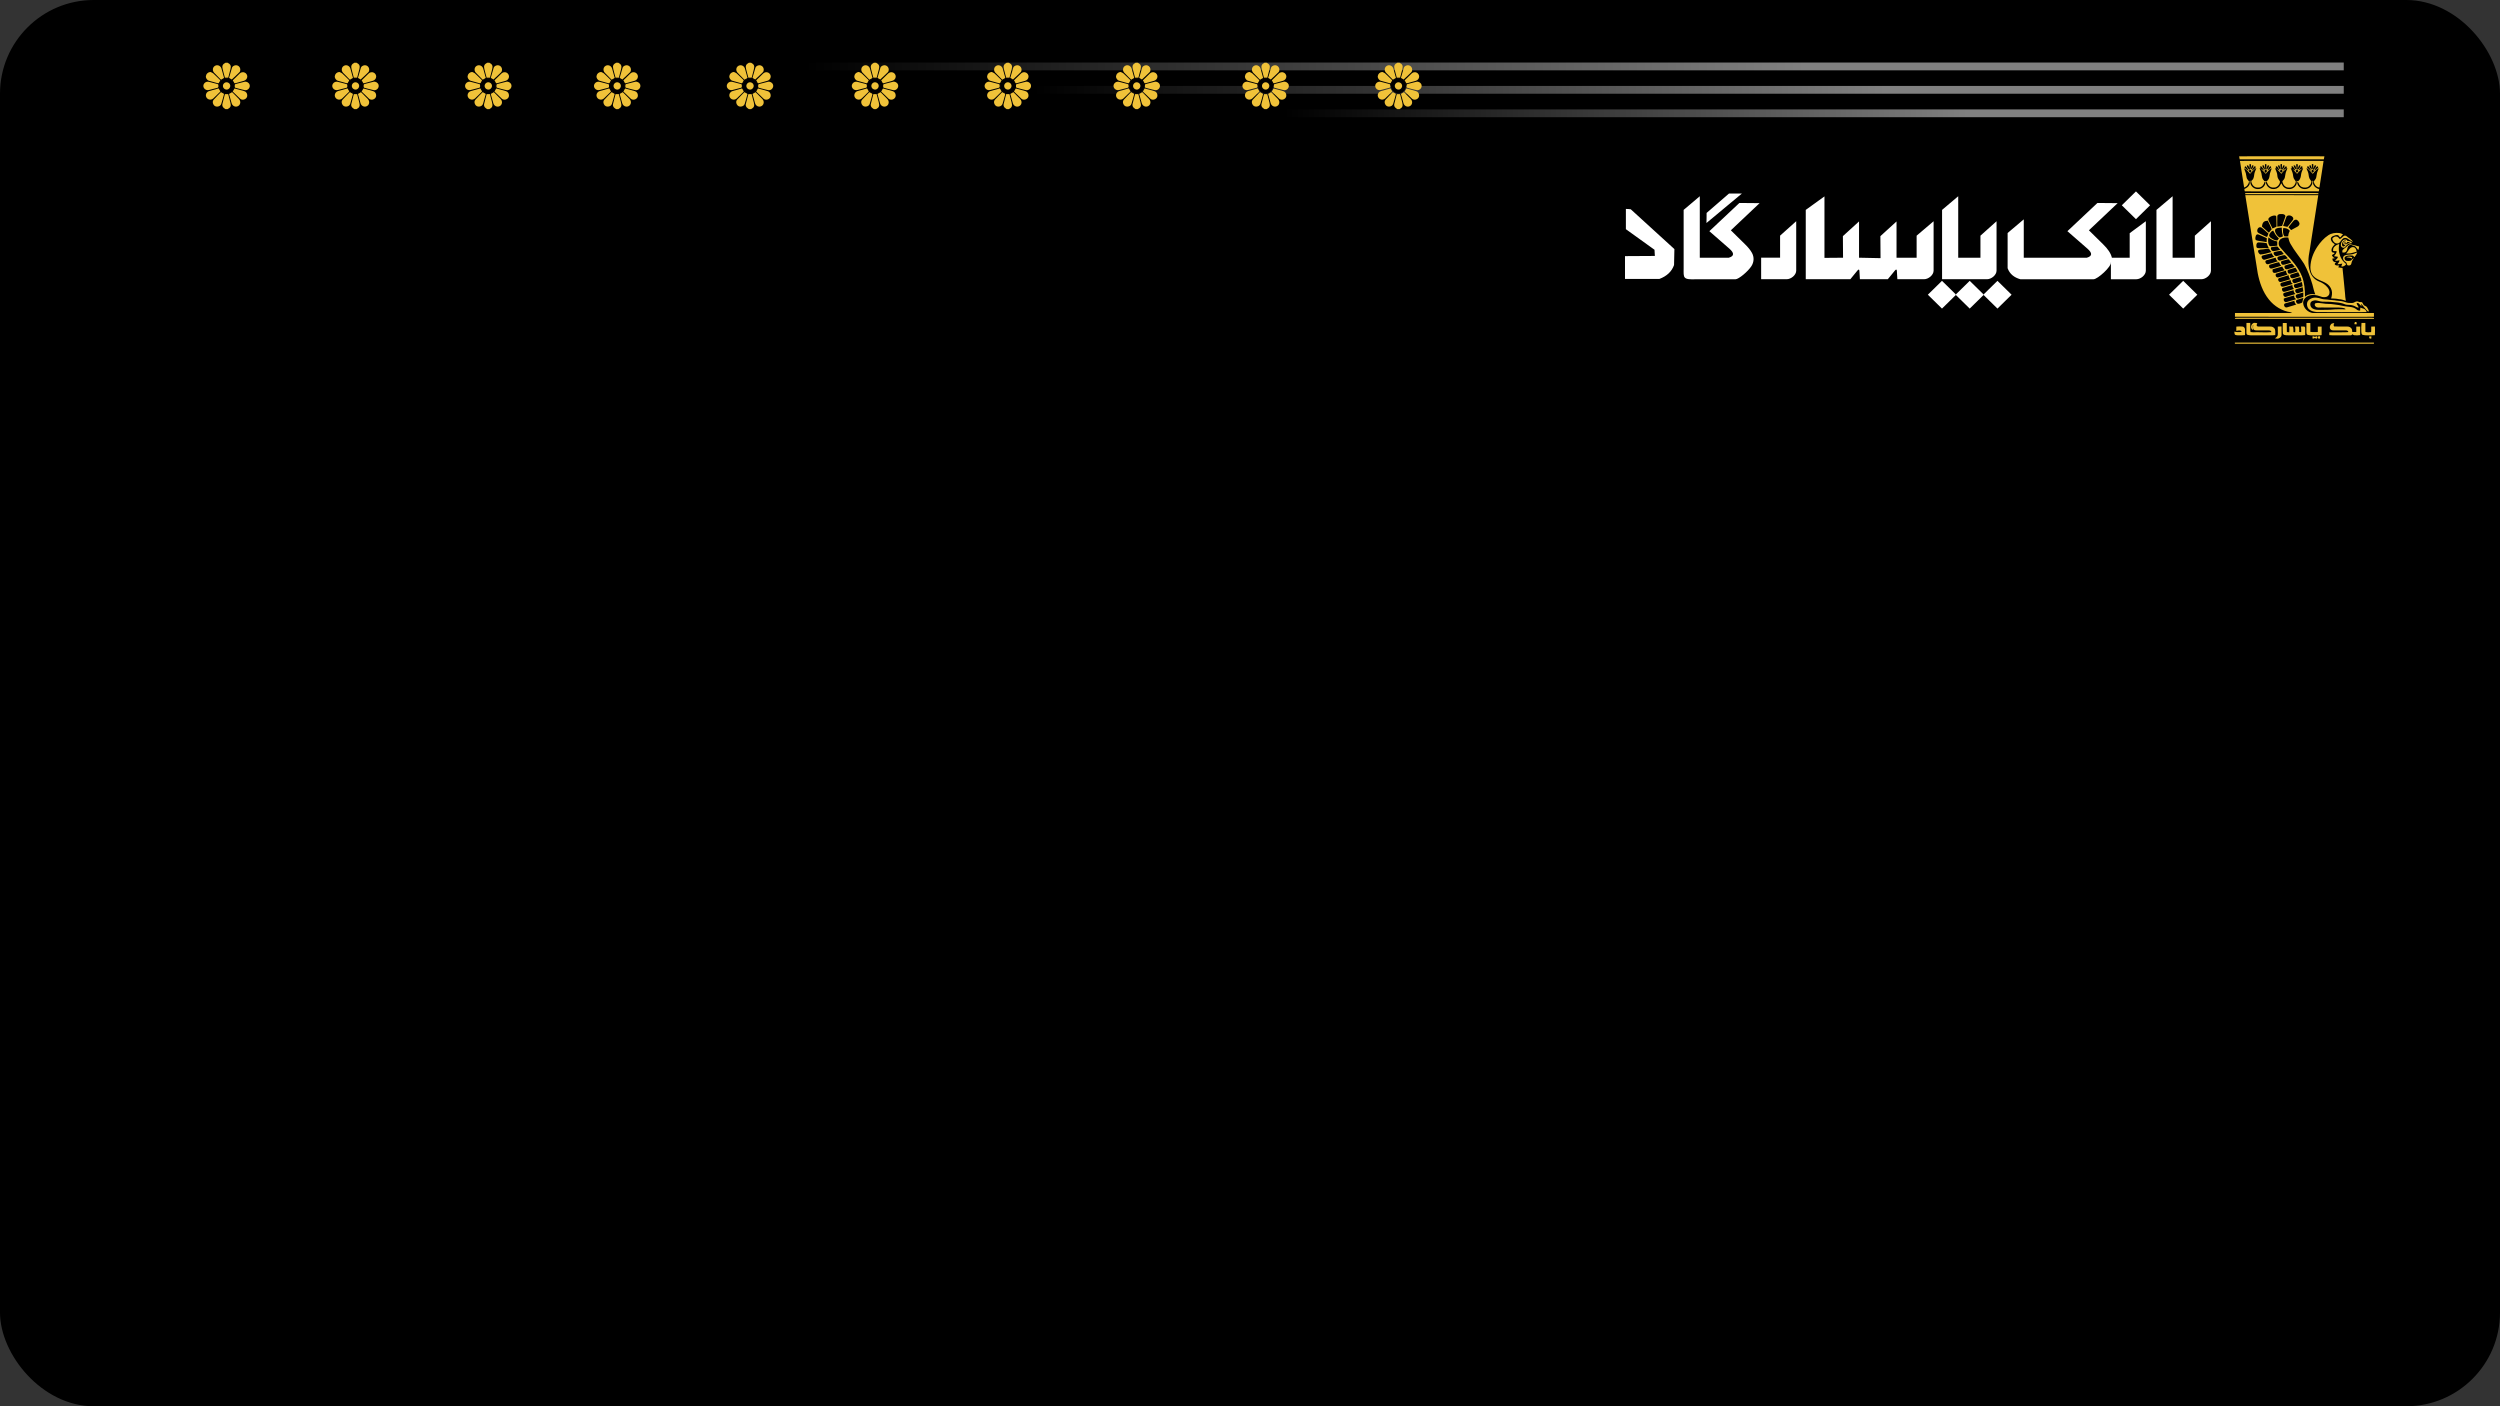 <svg width="320" height="180" viewBox="0 0 320 180" fill="none" xmlns="http://www.w3.org/2000/svg">
<rect x="0" y="0" width="320" height="180" fill="#333333" stroke="none"/>
<rect width="320" height="180" rx="12" fill="black"/>
<g clip-path="url(#clip0_4836_17635)">
<path fill-rule="evenodd" clip-rule="evenodd" d="M283 28.314V34.643C283 35.2 282.348 35.741 281.775 35.741H276.027V26.867L278.094 25.118V32.986H280.939V30.166L283.006 28.314H283ZM255.558 28.314V34.643C255.558 35.2 254.906 35.741 254.333 35.741H248.585V26.867L250.652 25.118V32.986H253.497V30.166L255.564 28.314H255.558ZM225.228 26.003L221.55 29.479L223.379 31.281C223.758 31.647 224.057 32.015 224.257 32.381C224.548 32.913 224.517 33.548 224.181 34.067C223.732 34.76 222.547 35.746 222.146 35.746H217.135C215.371 35.816 215.501 35.566 215.506 34.333V26.867L217.573 25.118V32.986H221.293C222.03 32.767 221.968 32.362 221.361 31.829L218.798 29.592L222.64 25.98L225.228 26.003ZM271.059 26.003L267.381 29.479L269.21 31.281C269.794 31.849 270.192 32.417 270.322 32.988H272.6V29.847L274.667 28.317V34.646C274.667 35.203 274.015 35.744 273.442 35.744H270.195V33.543L270.184 33.581C270.288 34.13 268.49 35.744 267.976 35.744H258.604C257.819 35.522 257.246 35.081 256.975 34.33V29.825L259.042 28.076V32.986H267.124C267.861 32.767 267.798 32.362 267.192 31.829L264.628 29.592L268.47 25.98L271.059 26.003ZM247.501 28.314V34.643C247.501 35.2 246.849 35.741 246.276 35.741H242.863L242.798 34.665C242.784 34.469 242.705 34.452 242.558 34.618L241.638 35.741H238.067L238.002 34.665C237.988 34.469 237.909 34.452 237.762 34.618L236.842 35.741H231.137V26.867L233.531 25.138V33.008L235.91 32.988L235.891 30.224L237.957 28.342V32.986L240.709 33.044L240.69 30.227L242.756 28.345V32.986H245.328V30.166L247.507 28.314H247.501ZM229.915 28.314V34.643C229.915 35.2 229.262 35.741 228.689 35.741H225.426V32.983H227.851V30.163L229.917 28.312L229.915 28.314ZM218.445 27.256L221.316 24.769H222.967L218.425 28.547C218.425 28.547 218.462 27.258 218.445 27.258V27.256ZM208.113 26.743V29.335L211.777 31.971L211.822 32.761L208 32.783V35.705H212.401C213.364 35.342 213.99 34.749 214.278 33.925L214.323 31.882L208.737 26.787C208.737 26.787 208.133 26.721 208.11 26.743H208.113ZM246.765 37.723L248.574 35.946L250.384 37.723L248.574 39.5L246.765 37.723ZM250.313 37.723L252.123 35.946L253.932 37.723L252.123 39.5L250.313 37.723ZM253.864 37.723L255.674 35.946L257.483 37.723L255.674 39.5L253.864 37.723ZM277.639 37.723L279.449 35.946L281.258 37.723L279.449 39.5L277.639 37.723ZM271.592 26.277L273.402 24.5L275.212 26.277L273.402 28.054L271.592 26.277Z" fill="white"/>
</g>
<path d="M286.609 20.009C288.97 19.991 291.332 20.006 293.693 20.001C294.97 20.007 296.247 19.991 297.524 20.009C297.503 20.139 297.477 20.266 297.452 20.395C293.86 20.401 290.268 20.402 286.676 20.395C286.65 20.267 286.627 20.139 286.609 20.009M286.713 20.602C286.967 20.587 287.221 20.592 287.475 20.592C290.552 20.592 293.629 20.592 296.707 20.592C296.944 20.591 297.181 20.589 297.418 20.6C297.236 21.732 297.065 22.866 296.889 23.999C296.492 23.984 296.203 23.599 296.165 23.224C296.268 23.066 296.42 22.935 296.47 22.745C296.518 22.556 296.53 22.359 296.574 22.168C296.624 21.947 296.746 21.752 296.804 21.533C296.73 21.562 296.655 21.595 296.595 21.651C296.391 21.831 296.195 22.025 296.031 22.246C295.787 21.978 295.539 21.706 295.245 21.491C295.229 21.681 295.368 21.831 295.417 22.005C295.524 22.268 295.489 22.566 295.604 22.825C295.668 22.972 295.786 23.084 295.864 23.222C295.845 23.55 295.621 23.869 295.308 23.977C295.006 24.052 294.649 24.021 294.423 23.783C294.255 23.634 294.255 23.369 294.064 23.243C293.998 23.579 294.223 23.886 294.489 24.058C294.949 24.35 295.637 24.193 295.891 23.696C296.022 23.524 295.975 23.306 295.986 23.105C296.024 23.143 296.072 23.173 296.099 23.221C296.085 23.366 296.04 23.524 296.127 23.657C296.264 23.949 296.552 24.124 296.851 24.206C296.837 24.301 296.825 24.396 296.811 24.49C294.353 24.504 291.894 24.492 289.436 24.497C288.732 24.49 288.028 24.511 287.324 24.486C287.31 24.388 287.295 24.291 287.281 24.193C287.525 24.082 287.769 23.937 287.896 23.689C287.998 23.541 287.972 23.356 287.931 23.192C287.973 23.167 288.015 23.142 288.057 23.117C288.051 23.29 288.019 23.477 288.115 23.633C288.269 23.975 288.632 24.214 289.005 24.2C289.504 24.234 290.024 23.782 289.98 23.26C289.95 23.271 289.888 23.294 289.857 23.305C289.774 23.6 289.589 23.893 289.283 23.982C289.037 24.028 288.754 24.039 288.543 23.881C288.309 23.722 288.183 23.444 288.158 23.166C288.275 23.078 288.383 22.97 288.436 22.829C288.546 22.58 288.517 22.297 288.61 22.042C288.668 21.859 288.77 21.693 288.819 21.506C288.749 21.536 288.678 21.566 288.623 21.62C288.405 21.817 288.2 22.028 288.005 22.249C287.789 21.978 287.555 21.703 287.25 21.532C287.29 21.753 287.408 21.948 287.463 22.164C287.517 22.367 287.522 22.579 287.58 22.78C287.635 22.954 287.78 23.073 287.875 23.223C287.84 23.575 287.59 23.901 287.249 24C287.069 22.867 286.88 21.736 286.713 20.602ZM287.95 20.985C287.907 21.184 287.944 21.387 287.937 21.588C287.871 21.455 287.857 21.288 287.756 21.176C287.715 21.174 287.634 21.168 287.593 21.166C287.586 21.397 287.759 21.569 287.895 21.734C287.945 21.709 287.997 21.683 288.048 21.658C288.082 21.473 288.145 21.289 288.135 21.099C288.133 20.998 288.018 21.012 287.95 20.985ZM289.903 21.093C289.907 21.291 289.958 21.485 289.953 21.684C289.983 21.685 290.041 21.687 290.071 21.688C290.065 21.488 290.106 21.293 290.112 21.095C290.115 20.968 289.91 20.97 289.903 21.093ZM291.922 20.999C291.859 21.218 291.925 21.442 291.97 21.658C292.023 21.681 292.076 21.703 292.129 21.727C292.273 21.573 292.437 21.4 292.432 21.174C292.387 21.172 292.298 21.168 292.253 21.166C292.192 21.321 292.138 21.478 292.078 21.633C292.081 21.427 292.102 21.221 292.098 21.014C292.039 21.011 291.98 21.005 291.922 20.999ZM293.939 20.991C293.865 21.218 293.975 21.448 293.971 21.679C294.05 21.676 294.153 21.739 294.212 21.661C294.329 21.527 294.428 21.37 294.469 21.194C294.426 21.184 294.34 21.161 294.298 21.15C294.201 21.3 294.16 21.476 294.09 21.639C294.078 21.457 294.117 21.278 294.126 21.098C294.116 20.999 294.01 21.013 293.939 20.991ZM295.912 21.017C295.899 21.235 295.953 21.448 295.992 21.661C296.043 21.689 296.095 21.717 296.146 21.745C296.284 21.585 296.419 21.413 296.47 21.202C296.418 21.181 296.366 21.16 296.314 21.139C296.207 21.273 296.174 21.445 296.101 21.596C296.085 21.395 296.136 21.192 296.093 20.993C296.032 21.001 295.972 21.009 295.912 21.017ZM288.119 21.712C288.308 21.607 288.426 21.394 288.455 21.18C288.411 21.175 288.322 21.163 288.278 21.158C288.194 21.332 288.12 21.515 288.119 21.712ZM289.566 21.191C289.63 21.398 289.727 21.625 289.929 21.729C289.901 21.526 289.854 21.323 289.738 21.151C289.695 21.16 289.609 21.18 289.566 21.191ZM290.24 21.222C290.157 21.379 290.121 21.556 290.09 21.73C290.288 21.616 290.411 21.396 290.454 21.175C290.385 21.183 290.273 21.131 290.24 21.222ZM291.57 21.182C291.607 21.391 291.716 21.603 291.903 21.711C291.912 21.512 291.83 21.33 291.744 21.158C291.701 21.164 291.614 21.176 291.57 21.182ZM293.581 21.173C293.626 21.377 293.718 21.647 293.941 21.701C293.909 21.539 293.873 21.373 293.796 21.226C293.763 21.138 293.649 21.185 293.581 21.173ZM295.582 21.18C295.62 21.391 295.732 21.604 295.921 21.712C295.922 21.515 295.853 21.329 295.763 21.157C295.717 21.163 295.627 21.174 295.582 21.18ZM287.392 21.265C287.359 21.32 287.327 21.375 287.294 21.43C287.446 21.602 287.618 21.759 287.823 21.864C287.729 21.635 287.6 21.406 287.392 21.265ZM288.55 21.299C288.427 21.477 288.283 21.648 288.229 21.863C288.401 21.746 288.578 21.624 288.709 21.459C288.713 21.404 288.714 21.35 288.713 21.294C288.658 21.296 288.604 21.297 288.55 21.299ZM289.305 21.293C289.306 21.383 289.323 21.471 289.365 21.549C289.317 21.549 289.268 21.549 289.219 21.548C289.3 21.756 289.406 21.955 289.46 22.173C289.501 22.365 289.507 22.563 289.566 22.751C289.613 22.93 289.745 23.065 289.861 23.202C289.954 23.181 290.051 23.178 290.145 23.199C290.243 23.105 290.345 23.009 290.404 22.883C290.512 22.663 290.506 22.412 290.561 22.178C290.612 21.953 290.731 21.754 290.795 21.534C290.466 21.677 290.257 21.995 290.01 22.245C289.817 22.001 289.563 21.816 289.38 21.564C289.515 21.643 289.631 21.749 289.753 21.846C289.754 21.817 289.756 21.76 289.756 21.732C289.675 21.579 289.579 21.432 289.461 21.308C289.409 21.3 289.357 21.295 289.305 21.293ZM290.551 21.298C290.424 21.461 290.298 21.629 290.223 21.825C290.406 21.759 290.558 21.627 290.684 21.48C290.739 21.427 290.687 21.352 290.679 21.292C290.647 21.293 290.583 21.296 290.551 21.298ZM291.316 21.292C291.31 21.325 291.298 21.391 291.292 21.424C291.326 21.473 291.361 21.522 291.396 21.572C291.329 21.558 291.264 21.543 291.198 21.53C291.296 21.773 291.421 22.007 291.473 22.265C291.509 22.441 291.496 22.628 291.572 22.793C291.639 22.966 291.78 23.096 291.845 23.268C291.802 23.582 291.589 23.87 291.29 23.978C291.022 24.039 290.708 24.035 290.489 23.845C290.281 23.693 290.224 23.429 290.101 23.216C290.061 23.306 290.018 23.404 290.055 23.502C290.149 23.823 290.42 24.08 290.736 24.172C291.021 24.232 291.338 24.207 291.578 24.026C291.79 23.899 291.882 23.659 292.01 23.458C292.122 23.674 292.233 23.911 292.45 24.04C292.684 24.207 292.985 24.225 293.259 24.18C293.578 24.103 293.852 23.856 293.96 23.542C293.995 23.408 293.969 23.269 293.966 23.133C294.041 23.16 294.136 23.249 294.2 23.153C294.448 22.954 294.507 22.625 294.541 22.326C294.569 22.046 294.711 21.799 294.809 21.541C294.757 21.547 294.706 21.552 294.655 21.559C294.68 21.501 294.706 21.444 294.732 21.386C294.719 21.364 294.694 21.32 294.68 21.298C294.652 21.296 294.596 21.293 294.569 21.291C294.435 21.45 294.308 21.62 294.243 21.821C294.386 21.754 294.507 21.652 294.639 21.565C294.604 21.665 294.52 21.731 294.446 21.8C294.295 21.937 294.156 22.088 294.024 22.244C293.853 22.043 293.648 21.872 293.49 21.659C293.599 21.725 293.704 21.798 293.813 21.864C293.753 21.648 293.603 21.479 293.48 21.299C293.424 21.297 293.368 21.295 293.312 21.294C293.319 21.395 293.345 21.491 293.39 21.581C293.328 21.55 293.266 21.52 293.204 21.49C293.272 21.703 293.388 21.896 293.447 22.112C293.524 22.356 293.502 22.625 293.616 22.86C293.679 22.999 293.804 23.097 293.867 23.236C293.828 23.601 293.547 23.966 293.169 24.003C292.959 24.023 292.729 24.018 292.549 23.892C292.325 23.76 292.205 23.508 292.147 23.262C292.13 23.164 292.234 23.112 292.283 23.044C292.461 22.861 292.489 22.593 292.525 22.352C292.552 22.063 292.693 21.804 292.799 21.54C292.747 21.546 292.696 21.551 292.644 21.557C292.673 21.496 292.702 21.436 292.731 21.375C292.679 21.348 292.631 21.276 292.565 21.303C292.393 21.448 292.281 21.652 292.202 21.861C292.343 21.77 292.475 21.668 292.609 21.566C292.609 21.586 292.611 21.625 292.612 21.643C292.384 21.813 292.177 22.012 292.012 22.247C291.82 22.015 291.588 21.82 291.397 21.589C291.538 21.672 291.664 21.778 291.801 21.867C291.741 21.651 291.589 21.483 291.468 21.301C291.417 21.298 291.366 21.294 291.316 21.292ZM295.324 21.293C295.322 21.348 295.323 21.404 295.326 21.459C295.462 21.622 295.636 21.75 295.812 21.866C295.763 21.646 295.6 21.485 295.485 21.299C295.431 21.297 295.378 21.295 295.324 21.293ZM296.218 21.861C296.413 21.745 296.59 21.602 296.741 21.431C296.708 21.376 296.675 21.321 296.644 21.265C296.435 21.404 296.315 21.636 296.218 21.861ZM287.821 21.858C287.87 21.962 287.943 22.052 288.037 22.119C288.091 22.053 288.152 21.991 288.188 21.912C288.168 21.853 288.143 21.79 288.091 21.753C287.986 21.724 287.903 21.808 287.821 21.858ZM289.909 21.736C289.893 21.808 289.839 21.878 289.857 21.953C289.901 22.019 289.958 22.076 290.011 22.135C290.067 22.05 290.177 21.977 290.175 21.866C290.135 21.748 290.011 21.747 289.909 21.736ZM291.809 21.907C291.867 21.976 291.925 22.045 291.983 22.114C292.058 22.051 292.129 21.983 292.197 21.914C292.133 21.848 292.091 21.713 291.977 21.752C291.894 21.758 291.863 21.857 291.809 21.907ZM293.909 21.789C293.785 21.897 293.924 22.03 293.991 22.122C294.066 22.055 294.137 21.985 294.207 21.914C294.151 21.805 294.022 21.673 293.909 21.789ZM295.893 21.812C295.791 21.927 295.936 22.03 296.001 22.117C296.073 22.049 296.143 21.979 296.213 21.907C296.147 21.802 295.992 21.661 295.893 21.812ZM287.39 24.718C287.481 24.71 287.573 24.704 287.666 24.703C290.328 24.703 292.992 24.703 295.655 24.703C296.019 24.71 296.384 24.684 296.747 24.721C296.751 24.755 296.759 24.824 296.763 24.858C293.634 24.862 290.504 24.862 287.375 24.859C287.379 24.824 287.386 24.753 287.39 24.718ZM287.396 24.98C290.511 24.98 293.625 24.977 296.739 24.982C296.363 27.339 296.007 29.698 295.638 32.056C295.456 32.941 295.379 33.886 295.674 34.756C295.853 35.316 296.271 35.806 296.818 36.02C297.239 36.183 297.637 36.43 297.924 36.787C298.079 36.984 298.2 37.229 298.177 37.489C298.173 37.732 297.981 37.942 297.757 38.008C297.525 38.049 297.277 38.056 297.06 37.954C296.514 37.753 295.872 37.642 295.337 37.936C294.992 38.106 294.753 38.492 294.812 38.885C294.902 39.492 295.44 39.989 296.035 40.065C298.644 40.067 301.254 40.062 303.863 40.067C303.862 40.224 303.863 40.381 303.864 40.538C302.993 40.565 302.122 40.541 301.251 40.549C296.191 40.546 291.131 40.556 286.072 40.545C286.066 40.385 286.066 40.225 286.077 40.066C288.265 40.064 290.453 40.066 292.641 40.065C292.891 40.062 293.144 40.084 293.391 40.035C293.346 40.007 293.297 39.987 293.246 39.974C292.137 39.834 291.115 39.211 290.418 38.336C289.639 37.373 289.221 36.168 288.987 34.961C288.447 31.635 287.937 28.306 287.396 24.98ZM291.498 27.713C291.495 28.146 291.479 28.578 291.489 29.01C291.692 28.968 291.897 28.939 292.103 28.921C292.235 28.565 292.35 28.202 292.484 27.847C292.53 27.741 292.553 27.602 292.458 27.515C292.301 27.371 292.07 27.398 291.873 27.399C291.697 27.396 291.481 27.507 291.498 27.713ZM290.403 27.918C290.318 28.024 290.35 28.167 290.41 28.278C290.568 28.599 290.719 28.924 290.876 29.245C291.056 29.181 291.224 29.089 291.397 29.009C291.379 28.583 291.396 28.156 291.367 27.731C291.34 27.543 291.115 27.584 290.981 27.602C290.768 27.654 290.545 27.742 290.403 27.918ZM292.791 27.619C292.672 27.673 292.641 27.808 292.598 27.92C292.485 28.255 292.342 28.58 292.241 28.919C292.422 28.962 292.603 29.006 292.786 29.041C293.003 28.815 293.17 28.549 293.372 28.311C293.47 28.192 293.591 28.05 293.526 27.885C293.401 27.625 293.051 27.497 292.791 27.619ZM293.571 28.27C293.338 28.524 293.142 28.811 292.924 29.078C293.043 29.195 293.158 29.319 293.262 29.45C293.533 29.309 293.803 29.166 294.069 29.015C294.217 28.931 294.359 28.774 294.335 28.591C294.283 28.404 294.155 28.239 293.992 28.138C293.841 28.078 293.673 28.15 293.571 28.27ZM289.772 28.394C289.597 28.546 289.548 28.783 289.538 29.005C289.819 29.275 290.131 29.511 290.408 29.785C290.534 29.643 290.654 29.495 290.778 29.353C290.651 28.968 290.44 28.62 290.276 28.251C290.102 28.26 289.915 28.285 289.772 28.394ZM288.975 29.724C289.098 29.854 289.276 29.91 289.432 29.991C289.686 30.1 289.918 30.264 290.188 30.333C290.249 30.188 290.305 30.042 290.358 29.894C290.142 29.687 289.906 29.503 289.686 29.302C289.58 29.218 289.481 29.103 289.34 29.086C289.024 29.038 288.832 29.476 288.975 29.724ZM291.347 29.26C291.163 29.348 291.184 29.591 291.252 29.75C291.363 30.011 291.548 30.255 291.789 30.402C291.936 30.385 292.068 30.305 292.207 30.256C292.193 30.001 292.076 29.764 292.084 29.507C292.084 29.383 292.08 29.258 292.063 29.135C291.821 29.142 291.571 29.162 291.347 29.26ZM292.243 29.198C292.218 29.547 292.175 29.952 292.405 30.245C292.565 30.275 292.728 30.254 292.889 30.25C292.901 30.003 292.977 29.768 293.094 29.553C292.912 29.272 292.56 29.168 292.243 29.198ZM290.461 30.059C290.403 30.232 290.57 30.374 290.692 30.467C290.93 30.623 291.196 30.787 291.489 30.784C291.57 30.703 291.631 30.605 291.7 30.514C291.552 30.356 291.382 30.217 291.263 30.035C291.153 29.869 291.065 29.692 290.965 29.52C290.71 29.586 290.556 29.827 290.461 30.059ZM288.885 30.01C288.74 30.1 288.704 30.282 288.686 30.439C288.673 30.547 288.682 30.682 288.784 30.744C289.071 30.858 289.386 30.847 289.683 30.915C289.83 30.949 289.981 30.971 290.13 30.994C290.134 30.825 290.144 30.656 290.149 30.487C289.853 30.341 289.55 30.211 289.247 30.08C289.133 30.037 289.01 29.972 288.885 30.01ZM290.381 30.369C290.29 30.63 290.303 30.915 290.362 31.182C290.395 31.306 290.447 31.441 290.562 31.509C290.874 31.545 291.181 31.458 291.491 31.447C291.484 31.266 291.483 31.085 291.487 30.905C291.082 30.821 290.668 30.688 290.381 30.369ZM291.914 30.609C291.699 30.776 291.629 31.079 291.691 31.338C291.727 31.515 291.849 31.654 291.968 31.783C292.186 32.016 292.382 32.268 292.6 32.501C293.407 33.352 294.202 34.261 294.649 35.367C294.967 36.193 295.048 37.094 295.035 37.974C295.194 37.864 295.354 37.747 295.545 37.703C295.808 37.619 296.087 37.64 296.356 37.675C296.177 37.262 296.103 36.813 295.979 36.383C295.706 35.485 295.389 34.595 294.928 33.777C294.376 32.895 293.679 32.112 293.175 31.197C293.038 30.953 292.961 30.68 292.899 30.407C292.562 30.37 292.196 30.4 291.914 30.609ZM288.933 31.075C288.79 31.214 288.798 31.439 288.829 31.622C288.877 31.777 289.065 31.768 289.194 31.77C289.596 31.753 289.997 31.755 290.399 31.755C290.303 31.547 290.193 31.346 290.132 31.124C289.854 31.071 289.572 31.054 289.29 31.034C289.171 31.03 289.041 31.012 288.933 31.075ZM290.73 31.641C290.556 31.856 290.82 32.208 291.073 32.142C291.342 32.114 291.6 32.024 291.867 31.985C291.752 31.84 291.646 31.688 291.519 31.554C291.252 31.527 290.995 31.633 290.73 31.641ZM289.672 31.916C289.481 31.934 289.278 31.926 289.103 32.019C289.018 32.045 289.027 32.143 289.04 32.213C289.078 32.365 289.184 32.493 289.312 32.577C289.796 32.54 290.267 32.405 290.731 32.266C290.614 32.13 290.526 31.975 290.427 31.828C290.172 31.822 289.925 31.899 289.672 31.916ZM291.178 32.244C291.103 32.268 290.999 32.311 291.017 32.409C291.025 32.626 291.249 32.841 291.47 32.767C291.757 32.69 292.05 32.629 292.326 32.515C292.219 32.366 292.102 32.226 291.975 32.093C291.706 32.124 291.443 32.191 291.178 32.244ZM289.849 32.642C289.725 32.684 289.564 32.685 289.487 32.81C289.46 32.969 289.559 33.133 289.692 33.213C289.807 33.3 289.946 33.212 290.067 33.187C290.411 33.072 290.762 32.981 291.109 32.875C290.958 32.758 290.844 32.603 290.793 32.417C290.473 32.464 290.166 32.577 289.849 32.642ZM291.748 32.811C291.652 32.844 291.504 32.877 291.508 33.007C291.482 33.166 291.613 33.308 291.75 33.362C291.89 33.366 292.018 33.298 292.152 33.268C292.381 33.196 292.623 33.163 292.841 33.057C292.709 32.925 292.61 32.747 292.444 32.657C292.205 32.669 291.978 32.752 291.748 32.811ZM290.368 33.242C290.237 33.283 290.079 33.287 289.986 33.404C289.909 33.614 290.109 33.88 290.331 33.815C290.744 33.7 291.156 33.583 291.562 33.445C291.39 33.353 291.313 33.172 291.284 32.986C290.974 33.056 290.673 33.156 290.368 33.242ZM292.055 33.414C291.905 33.526 291.972 33.776 292.112 33.867C292.247 33.921 292.396 33.88 292.532 33.846C292.782 33.767 293.034 33.691 293.286 33.617C293.185 33.452 293.056 33.308 292.916 33.178C292.63 33.262 292.341 33.332 292.055 33.414ZM290.593 33.867C290.398 33.898 290.41 34.153 290.509 34.276C290.599 34.412 290.782 34.377 290.914 34.342C291.274 34.237 291.632 34.127 291.992 34.021C291.869 33.889 291.782 33.73 291.72 33.561C291.336 33.627 290.968 33.763 290.593 33.867ZM292.449 34.007C292.365 34.155 292.418 34.391 292.587 34.453C292.706 34.498 292.831 34.446 292.947 34.415C293.205 34.326 293.473 34.27 293.724 34.162C293.614 34.009 293.49 33.867 293.36 33.731C293.052 33.802 292.742 33.885 292.449 34.007ZM290.897 34.471C290.894 34.596 290.851 34.747 290.945 34.849C291.036 34.975 291.21 34.937 291.34 34.91C291.707 34.807 292.069 34.682 292.439 34.588C292.298 34.459 292.205 34.29 292.121 34.12C291.709 34.221 291.304 34.351 290.897 34.471ZM292.841 34.557C292.796 34.716 292.798 34.907 292.947 35.01C293.095 35.065 293.255 35.023 293.396 34.968C293.626 34.88 293.872 34.842 294.094 34.733C294.013 34.569 293.915 34.414 293.811 34.264C293.486 34.357 293.167 34.47 292.841 34.557ZM291.318 35.043C291.235 35.204 291.289 35.423 291.458 35.502C291.619 35.54 291.775 35.459 291.928 35.419C292.219 35.32 292.523 35.261 292.807 35.141C292.676 35.006 292.605 34.832 292.618 34.642C292.188 34.785 291.742 34.883 291.318 35.043ZM293.237 35.14C293.053 35.239 293.147 35.494 293.28 35.593C293.426 35.662 293.59 35.608 293.733 35.556C293.93 35.484 294.135 35.437 294.333 35.371C294.344 35.355 294.365 35.323 294.376 35.307C294.335 35.139 294.24 34.994 294.161 34.843C293.856 34.952 293.539 35.025 293.237 35.14ZM291.842 35.561C291.765 35.592 291.663 35.603 291.625 35.69C291.561 35.824 291.647 35.98 291.755 36.062C291.857 36.126 291.981 36.087 292.089 36.061C292.444 35.951 292.802 35.848 293.16 35.745C293.031 35.6 292.934 35.425 292.946 35.223C292.584 35.354 292.211 35.451 291.842 35.561ZM293.648 35.698C293.551 35.725 293.413 35.765 293.423 35.893C293.388 36.105 293.619 36.325 293.823 36.23C294.081 36.145 294.339 36.061 294.597 35.978C294.574 35.8 294.523 35.628 294.449 35.465C294.176 35.521 293.917 35.627 293.648 35.698ZM292.032 36.195C291.82 36.248 291.87 36.576 292.028 36.666C292.158 36.728 292.305 36.683 292.436 36.651C292.782 36.543 293.13 36.443 293.477 36.34C293.404 36.276 293.32 36.218 293.267 36.134C293.228 36.047 293.227 35.949 293.21 35.856C292.813 35.953 292.427 36.09 292.032 36.195ZM293.676 36.409C293.541 36.588 293.696 36.923 293.932 36.876C294.212 36.841 294.47 36.707 294.745 36.647C294.72 36.463 294.679 36.283 294.642 36.102C294.323 36.215 293.991 36.286 293.676 36.409ZM292.315 36.815C292.236 36.85 292.116 36.856 292.102 36.964C292.064 37.126 292.168 37.357 292.355 37.352C292.519 37.348 292.673 37.28 292.83 37.238C293.094 37.151 293.368 37.094 293.624 36.982C293.498 36.844 293.416 36.673 293.422 36.482C293.056 36.603 292.686 36.708 292.315 36.815ZM293.97 36.999C293.896 37.032 293.788 37.056 293.794 37.158C293.744 37.365 293.951 37.594 294.16 37.524C294.384 37.462 294.6 37.374 294.823 37.306C294.805 37.124 294.776 36.943 294.746 36.763C294.491 36.854 294.229 36.92 293.97 36.999ZM292.502 37.452C292.409 37.487 292.25 37.506 292.258 37.639C292.23 37.794 292.338 37.938 292.47 38.005C292.584 38.022 292.692 37.971 292.799 37.94C293.139 37.828 293.488 37.744 293.827 37.628C293.664 37.517 293.583 37.338 293.578 37.143C293.214 37.225 292.865 37.364 292.502 37.452ZM293.99 37.694C293.708 37.787 293.905 38.267 294.17 38.214C294.393 38.163 294.603 38.062 294.823 38.001C294.829 37.814 294.831 37.626 294.827 37.439C294.548 37.521 294.265 37.594 293.99 37.694ZM292.855 38.044C292.673 38.098 292.484 38.133 292.319 38.231C292.332 38.343 292.304 38.477 292.389 38.568C292.459 38.639 292.558 38.709 292.662 38.669C293.084 38.547 293.503 38.42 293.923 38.293C293.854 38.244 293.773 38.206 293.72 38.137C293.668 38.041 293.664 37.927 293.641 37.822C293.374 37.879 293.117 37.973 292.855 38.044ZM294.007 38.384C293.786 38.48 293.912 38.808 294.095 38.876C294.25 38.914 294.401 38.838 294.544 38.79C294.607 38.762 294.693 38.74 294.707 38.66C294.748 38.483 294.775 38.302 294.837 38.131C294.565 38.231 294.276 38.277 294.007 38.384ZM292.488 38.841C292.23 38.948 292.404 39.355 292.643 39.354C292.729 39.352 292.811 39.319 292.893 39.295C293.238 39.179 293.597 39.109 293.933 38.967C293.762 38.871 293.692 38.69 293.684 38.502C293.281 38.6 292.888 38.736 292.488 38.841ZM298.024 30.113C298.433 29.84 298.943 29.77 299.422 29.826C299.601 29.847 299.77 29.919 299.918 30.021C299.777 30.1 299.684 30.231 299.598 30.365C299.418 30.399 299.395 30.127 299.233 30.095C299.019 30.059 298.804 30.135 298.612 30.225C298.471 30.298 298.319 30.432 298.345 30.61C298.382 30.848 298.533 31.065 298.744 31.178C298.801 31.205 298.892 31.28 298.805 31.334C298.574 31.55 298.359 31.854 298.454 32.191C298.495 32.346 298.681 32.32 298.803 32.348C298.798 32.387 298.792 32.427 298.787 32.466C298.683 32.52 298.584 32.581 298.486 32.645C298.534 32.846 298.702 32.962 298.865 33.063C298.758 33.075 298.651 33.084 298.544 33.093C298.557 33.202 298.554 33.327 298.638 33.41C298.734 33.539 298.9 33.569 299.049 33.593C298.971 33.654 298.839 33.689 298.843 33.809C298.942 34.039 299.229 33.968 299.427 33.987C299.379 34.062 299.331 34.137 299.286 34.213C299.467 34.266 299.655 34.276 299.841 34.302C299.97 35.38 300.037 36.463 300.16 37.54C300.184 37.862 300.198 38.187 300.268 38.503C299.976 38.393 299.673 38.31 299.361 38.29C299.04 38.217 298.711 38.212 298.384 38.2C298.488 37.856 298.552 37.483 298.444 37.13C298.339 36.77 298.085 36.461 297.768 36.269C297.233 35.93 296.551 35.824 296.113 35.334C295.822 35.036 295.735 34.604 295.728 34.2C295.753 33.265 296.1 32.361 296.609 31.588C296.99 31.019 297.451 30.49 298.024 30.113ZM300.02 30.192C300.146 30.119 300.306 30.167 300.403 30.268C300.654 30.511 301.036 30.63 301.171 30.98C300.961 30.838 300.749 30.699 300.532 30.571C300.377 30.443 300.158 30.421 299.973 30.485C299.723 30.634 299.611 30.926 299.396 31.113C299.257 31.19 299.075 31.179 298.929 31.127C298.72 31.009 298.557 30.781 298.535 30.538C298.655 30.378 298.844 30.247 299.05 30.276C299.256 30.272 299.374 30.468 299.494 30.606C299.7 30.511 299.834 30.317 300.02 30.192ZM299.633 31.345C299.639 31.02 299.881 30.615 300.245 30.657C300.359 30.648 300.412 30.762 300.473 30.837C300.702 30.843 300.953 30.896 301.072 31.116C300.879 31.138 300.67 31.146 300.509 31.271C300.333 31.383 300.239 31.585 300.066 31.698C299.853 31.776 299.597 31.576 299.633 31.345ZM299.845 31.514C299.99 31.612 300.124 31.483 300.223 31.386C300.139 31.35 300.041 31.334 299.973 31.268C299.918 31.183 299.902 31.053 299.969 30.97C300.054 30.863 300.237 30.906 300.301 30.777C299.928 30.707 299.641 31.216 299.845 31.514ZM300.088 31.038C300.03 31.164 300.182 31.268 300.29 31.276C300.477 31.203 300.647 31.096 300.825 31.004C300.696 30.975 300.563 30.968 300.432 30.982C300.388 31.079 300.345 31.198 300.22 31.199C300.217 31.113 300.216 31.027 300.215 30.942C300.173 30.974 300.108 30.985 300.088 31.038ZM298.722 31.685C298.883 31.447 299.152 31.309 299.42 31.236C299.29 31.913 299.397 32.649 299.774 33.231C299.916 33.458 300.129 33.626 300.316 33.813C300.186 33.996 299.985 34.109 299.764 34.128C299.746 34.114 299.708 34.084 299.69 34.069C299.726 33.955 299.776 33.846 299.819 33.735C299.611 33.769 299.406 33.823 299.194 33.83C299.299 33.663 299.461 33.512 299.447 33.297C299.267 33.368 299.069 33.405 298.879 33.348C299.021 33.205 299.23 33.091 299.253 32.869C299.085 32.85 298.918 32.827 298.752 32.792C298.898 32.598 299.098 32.413 299.088 32.147C298.936 32.155 298.781 32.155 298.632 32.117C298.64 31.97 298.631 31.81 298.722 31.685ZM300.694 31.318C300.855 31.235 301.042 31.26 301.216 31.27C301.024 31.331 300.797 31.301 300.639 31.449C300.415 31.642 300.495 31.999 300.289 32.209C300.177 32.351 299.983 32.34 299.824 32.312C299.83 32.203 299.791 32.07 299.875 31.982C299.997 31.846 300.16 31.757 300.297 31.637C300.428 31.53 300.541 31.395 300.694 31.318ZM300.99 31.409C301.323 31.275 301.639 31.518 301.968 31.547C301.956 31.7 301.923 31.85 301.869 31.994C301.71 31.887 301.65 31.689 301.501 31.572C301.358 31.451 301.163 31.451 300.99 31.409ZM300.868 31.733C301.035 31.597 301.318 31.579 301.465 31.756C301.581 31.881 301.623 32.052 301.658 32.216C301.448 32.264 301.24 32.321 301.035 32.386C300.799 32.458 300.549 32.438 300.306 32.453C300.525 32.238 300.621 31.922 300.868 31.733ZM301.088 32.541C301.317 32.511 301.514 32.383 301.73 32.312C301.654 32.54 301.525 32.747 301.362 32.922C301.277 32.833 301.206 32.693 301.064 32.708C300.776 32.696 300.452 32.674 300.202 32.847C300.014 33 300.112 33.322 300.335 33.378C300.51 33.412 300.696 33.42 300.869 33.375C301.025 33.277 301.129 33.113 301.293 33.023C301.207 33.212 301.055 33.369 301.011 33.578C300.977 33.681 300.975 33.804 300.896 33.886C300.792 34.015 300.599 33.993 300.462 33.941C300.394 33.845 300.388 33.723 300.338 33.619C300.211 33.508 300.048 33.428 299.969 33.27C299.866 33.096 299.892 32.831 300.08 32.727C300.387 32.548 300.755 32.618 301.088 32.541ZM300.322 32.94C300.531 32.818 300.786 32.835 301.011 32.895C301.106 32.909 301.049 33.032 301.056 33.094C300.826 32.979 300.575 32.952 300.322 32.94ZM295.805 38.22C296.226 37.998 296.723 38.112 297.153 38.247C297.407 38.341 297.682 38.307 297.945 38.348C298.327 38.425 298.721 38.402 299.103 38.482C299.479 38.499 299.853 38.553 300.211 38.677C300.483 38.781 300.775 38.795 301.063 38.785C301.291 38.793 301.457 38.59 301.681 38.58C301.827 38.558 301.946 38.682 302.091 38.669C302.185 38.672 302.298 38.643 302.371 38.722C302.449 38.828 302.49 38.957 302.566 39.064C302.695 39.163 302.883 39.179 302.976 39.325C303.084 39.489 303.174 39.666 303.236 39.852C303.194 39.855 303.112 39.859 303.07 39.862C302.845 39.604 302.615 39.352 302.404 39.083C302.345 39.008 302.277 38.942 302.205 38.882C302.217 39.003 302.256 39.117 302.3 39.229C302.168 39.106 302.05 38.971 301.92 38.847C301.856 38.77 301.748 38.798 301.662 38.787C301.635 39.027 301.903 39.151 301.893 39.383C301.658 39.371 301.479 39.201 301.264 39.128C300.999 39.037 300.717 39.011 300.438 39.012C300.236 39.019 300.064 38.897 299.876 38.845C299.475 38.735 299.062 38.689 298.648 38.669C298.195 38.596 297.736 38.637 297.279 38.612C296.955 38.604 296.654 38.446 296.329 38.439C296.153 38.465 295.961 38.502 295.829 38.633C295.648 38.837 295.695 39.163 295.863 39.358C296.019 39.538 296.26 39.606 296.484 39.646C296.94 39.69 297.398 39.644 297.855 39.654C298.319 39.666 298.777 39.579 299.241 39.589C299.57 39.572 299.898 39.59 300.227 39.602C300.213 39.576 300.187 39.525 300.174 39.499C299.926 39.389 299.65 39.375 299.384 39.367C298.636 39.352 297.887 39.35 297.139 39.359C296.886 39.362 296.579 39.429 296.383 39.22C296.272 39.127 296.242 38.928 296.354 38.825C296.666 38.721 296.999 38.804 297.316 38.836C297.796 38.935 298.292 38.87 298.773 38.965C299.191 39.008 299.605 39.082 300.014 39.181C300.55 39.298 301.162 39.215 301.616 39.587C301.747 39.712 301.913 39.777 302.095 39.76C302.099 39.63 302.108 39.502 302.122 39.374C302.278 39.412 302.429 39.47 302.58 39.525C302.764 39.59 302.869 39.775 302.941 39.947C300.815 39.976 298.687 39.948 296.561 39.943C296.215 39.907 295.842 39.844 295.574 39.602C295.324 39.388 295.235 39.017 295.325 38.703C295.395 38.473 295.597 38.316 295.805 38.22ZM286.059 40.779C286.082 40.65 286.231 40.682 286.326 40.669C291.747 40.67 297.169 40.669 302.59 40.669C303.015 40.68 303.441 40.642 303.863 40.697C303.864 40.726 303.866 40.784 303.868 40.813C298.005 40.822 292.141 40.811 286.278 40.818C286.206 40.808 286.116 40.835 286.059 40.779ZM301.44 41.21C301.503 41.216 301.566 41.222 301.629 41.227C301.662 41.319 301.665 41.417 301.644 41.513C301.557 41.51 301.47 41.507 301.383 41.503C301.351 41.398 301.377 41.297 301.44 41.21ZM287.547 41.336C287.709 41.332 287.87 41.332 288.032 41.331C288.049 41.721 288.006 42.114 288.062 42.502C288.327 42.545 288.596 42.542 288.863 42.521C289.481 42.533 290.103 42.556 290.72 42.515C290.718 42.482 290.713 42.418 290.711 42.385C290.627 42.341 290.542 42.286 290.443 42.292C289.916 42.288 289.388 42.295 288.86 42.292C288.719 42.28 288.542 42.295 288.452 42.158C288.338 41.988 288.408 41.772 288.415 41.583C288.375 41.615 288.354 41.655 288.352 41.705C288.344 41.879 288.367 42.053 288.396 42.225C288.025 42.118 288.088 41.569 288.372 41.396C288.532 41.256 288.749 41.356 288.935 41.371C288.897 41.46 288.852 41.549 288.842 41.647C288.883 41.73 288.955 41.801 289.054 41.793C289.597 41.808 290.141 41.783 290.685 41.801C290.89 41.805 291.08 41.935 291.182 42.112C291.269 42.361 291.225 42.633 291.234 42.893C291.098 42.909 290.961 42.925 290.823 42.924C290.058 42.921 289.293 42.922 288.527 42.922C288.242 42.922 287.949 42.943 287.673 42.853C287.562 42.81 287.536 42.678 287.542 42.571C287.543 42.16 287.539 41.748 287.547 41.337M302.273 41.333C302.437 41.333 302.601 41.333 302.765 41.333C302.772 41.715 302.761 42.098 302.772 42.481C303.011 42.556 303.262 42.546 303.506 42.508C303.526 42.273 303.521 42.038 303.515 41.802C303.674 41.796 303.834 41.795 303.993 41.798C303.997 42.165 304.011 42.532 303.984 42.899C303.68 42.938 303.374 42.919 303.069 42.924C302.858 42.927 302.644 42.916 302.439 42.866C302.28 42.844 302.275 42.65 302.254 42.525C302.236 42.128 302.233 41.729 302.273 41.333M292.198 41.344C292.366 41.334 292.533 41.334 292.701 41.344C292.722 41.729 292.697 42.115 292.717 42.5C292.819 42.512 292.92 42.523 293.023 42.533C293.046 42.288 293.046 42.04 293.017 41.796C293.176 41.795 293.335 41.797 293.494 41.806C293.57 42.034 293.563 42.277 293.563 42.514C293.638 42.517 293.713 42.521 293.788 42.526C293.816 42.282 293.814 42.035 293.763 41.795C293.929 41.795 294.095 41.797 294.262 41.807C294.312 42.035 294.293 42.269 294.298 42.5C294.384 42.5 294.469 42.501 294.555 42.501C294.555 42.265 294.563 42.029 294.529 41.796C294.688 41.799 294.852 41.776 295.006 41.823C295.071 41.912 295.059 42.028 295.062 42.132C295.061 42.386 295.059 42.64 295.061 42.894C294.767 42.938 294.468 42.92 294.172 42.922C293.677 42.918 293.181 42.933 292.687 42.917C292.509 42.892 292.235 42.904 292.208 42.664C292.169 42.226 292.192 41.783 292.198 41.344ZM295.228 41.342C295.392 41.334 295.556 41.334 295.721 41.34C295.736 41.719 295.726 42.097 295.726 42.475C296.041 42.532 296.362 42.501 296.681 42.499C296.686 42.267 296.687 42.036 296.679 41.804C296.842 41.796 297.005 41.795 297.168 41.801C297.163 42.166 297.166 42.531 297.166 42.895C296.856 42.941 296.541 42.919 296.229 42.923C295.943 42.922 295.649 42.942 295.372 42.855C295.248 42.803 295.224 42.648 295.224 42.527C295.221 42.132 295.221 41.737 295.228 41.342ZM298.371 41.499C298.475 41.376 298.649 41.386 298.792 41.352C298.714 41.49 298.652 41.652 298.772 41.788C299.344 41.811 299.917 41.785 300.49 41.799C300.709 41.794 300.924 41.922 301.031 42.115C301.082 42.236 301.075 42.37 301.089 42.499C301.26 42.507 301.431 42.508 301.602 42.499C301.607 42.266 301.608 42.035 301.602 41.802C301.768 41.795 301.933 41.795 302.099 41.801C302.097 42.166 302.1 42.531 302.097 42.895C301.848 42.925 301.595 42.943 301.346 42.91C301.252 42.9 301.182 42.833 301.111 42.778C301.054 42.858 300.978 42.935 300.871 42.922C300.121 42.927 299.371 42.92 298.62 42.925C298.462 42.927 298.305 42.916 298.149 42.897C298.148 42.776 298.147 42.656 298.149 42.535C298.641 42.538 299.133 42.526 299.625 42.537C299.94 42.515 300.257 42.548 300.571 42.505C300.57 42.476 300.567 42.417 300.565 42.388C300.481 42.342 300.396 42.286 300.297 42.293C299.77 42.29 299.242 42.295 298.715 42.294C298.572 42.292 298.409 42.283 298.316 42.156C298.137 41.973 298.218 41.671 298.372 41.5M286.25 41.806C286.514 41.78 286.78 41.772 287.044 41.798C287.219 41.807 287.346 41.978 287.359 42.145C287.378 42.395 287.362 42.646 287.364 42.897C287.051 42.938 286.735 42.924 286.421 42.922C286.302 42.908 286.167 42.908 286.07 42.831C285.998 42.717 286.016 42.576 286 42.448C286.298 42.535 286.614 42.51 286.92 42.493C286.902 42.42 286.875 42.341 286.796 42.32C286.614 42.279 286.425 42.309 286.246 42.354C286.244 42.172 286.244 41.989 286.25 41.806ZM291.56 41.795C291.717 41.785 291.876 41.785 292.035 41.789C292.043 42.147 292.043 42.505 292.039 42.864C292.049 43.062 291.888 43.209 291.726 43.288C291.562 43.382 291.368 43.351 291.195 43.309C291.288 43.234 291.392 43.169 291.47 43.076C291.559 42.961 291.564 42.809 291.564 42.67C291.562 42.378 291.561 42.087 291.56 41.795ZM295.996 43.056C296.112 43.035 296.226 43.057 296.318 43.135C296.398 43.066 296.541 42.987 296.617 43.1C296.686 43.186 296.611 43.274 296.552 43.339C296.464 43.36 296.39 43.3 296.317 43.262C296.222 43.318 296.117 43.346 296.008 43.338C296.001 43.244 295.997 43.149 295.996 43.056ZM296.746 43.044C296.817 43.045 296.888 43.046 296.959 43.047C296.985 43.144 296.982 43.243 296.945 43.337C296.881 43.34 296.818 43.343 296.755 43.347C296.687 43.25 296.682 43.145 296.746 43.044ZM303.264 43.059C303.356 43.056 303.448 43.055 303.54 43.057C303.539 43.149 303.535 43.242 303.531 43.334C303.445 43.325 303.315 43.384 303.277 43.274C303.238 43.209 303.268 43.129 303.264 43.059ZM286.062 43.851C291.995 43.848 297.929 43.849 303.863 43.85C303.862 43.899 303.862 43.949 303.863 43.999C297.929 43.999 291.995 44.001 286.062 43.998V43.851Z" fill="#F0C239"/>
<g clip-path="url(#clip1_4836_17635)">
<line x1="300" y1="8.5" x2="85" y2="8.5" stroke="url(#paint0_linear_4836_17635)" stroke-opacity="0.5"/>
<line x1="300" y1="11.5" x2="117" y2="11.5" stroke="url(#paint1_linear_4836_17635)" stroke-opacity="0.5"/>
<line x1="300" y1="14.5" x2="152" y2="14.5" stroke="url(#paint2_linear_4836_17635)" stroke-opacity="0.5"/>
</g>
<g clip-path="url(#clip2_4836_17635)">
<path d="M29.135 8.027C29.515 8.222 29.608 8.432 29.5 8.846C29.405 9.213 29.311 9.579 29.216 9.945H28.789C28.737 9.749 28.681 9.544 28.628 9.339C28.585 9.175 28.545 9.01 28.503 8.846C28.395 8.432 28.489 8.22 28.867 8.026H29.135L29.135 8.027Z" fill="#F0C239"/>
<path d="M28.866 13.973C28.777 13.908 28.678 13.854 28.602 13.777C28.474 13.649 28.426 13.479 28.468 13.305C28.567 12.884 28.681 12.466 28.789 12.051H29.21C29.292 12.368 29.375 12.687 29.457 13.007C29.469 13.05 29.479 13.093 29.489 13.137C29.602 13.569 29.517 13.768 29.134 13.973H28.866H28.866Z" fill="#F0C239"/>
<path d="M29.787 11.717C29.867 11.58 29.937 11.461 30.018 11.323C30.203 11.373 30.399 11.424 30.595 11.478C30.815 11.538 31.035 11.595 31.252 11.663C31.489 11.738 31.621 11.915 31.646 12.156C31.669 12.378 31.576 12.559 31.383 12.677C31.188 12.797 30.913 12.795 30.753 12.648C30.424 12.346 30.109 12.028 29.787 11.717L29.787 11.717Z" fill="#F0C239"/>
<path d="M29.318 12.024C29.454 11.944 29.576 11.873 29.707 11.796C29.733 11.82 29.764 11.844 29.792 11.872C30.055 12.139 30.319 12.406 30.581 12.675C30.76 12.859 30.808 13.127 30.703 13.342C30.607 13.54 30.387 13.666 30.167 13.65C29.925 13.633 29.716 13.458 29.648 13.215C29.538 12.82 29.429 12.424 29.318 12.024V12.024Z" fill="#F0C239"/>
<path d="M27.984 11.315C28.061 11.449 28.132 11.572 28.209 11.705C28.189 11.728 28.166 11.76 28.139 11.787C27.864 12.056 27.589 12.325 27.312 12.593C27.134 12.765 26.876 12.802 26.654 12.692C26.46 12.596 26.333 12.374 26.351 12.164C26.373 11.919 26.538 11.721 26.779 11.653C27.182 11.539 27.585 11.427 27.984 11.315Z" fill="#F0C239"/>
<path d="M29.665 10.177C29.574 10.124 29.452 10.052 29.318 9.974C29.441 9.544 29.557 9.109 29.69 8.68C29.739 8.522 29.879 8.434 30.031 8.379C30.26 8.297 30.518 8.383 30.659 8.582C30.791 8.77 30.803 9.088 30.646 9.246C30.333 9.564 30 9.861 29.665 10.177Z" fill="#F0C239"/>
<path d="M28.68 9.976C28.546 10.055 28.423 10.127 28.294 10.203C28.27 10.182 28.242 10.162 28.217 10.137C27.947 9.862 27.677 9.588 27.409 9.312C27.243 9.141 27.198 8.873 27.295 8.664C27.389 8.461 27.618 8.33 27.842 8.35C28.075 8.371 28.282 8.54 28.347 8.77C28.459 9.17 28.569 9.571 28.681 9.976H28.68Z" fill="#F0C239"/>
<path d="M29.793 10.287C29.821 10.257 29.851 10.225 29.882 10.194C30.147 9.935 30.411 9.674 30.677 9.416C30.865 9.232 31.112 9.19 31.342 9.299C31.539 9.392 31.672 9.623 31.652 9.836C31.629 10.081 31.46 10.277 31.209 10.348C30.849 10.449 30.489 10.548 30.129 10.652C30.043 10.677 29.994 10.669 29.956 10.574C29.918 10.476 29.852 10.389 29.793 10.287Z" fill="#F0C239"/>
<path d="M28.282 11.79C28.412 11.861 28.527 11.919 28.636 11.987C28.659 12.001 28.674 12.056 28.666 12.085C28.556 12.485 28.452 12.887 28.326 13.283C28.253 13.515 28.057 13.627 27.825 13.645C27.603 13.663 27.421 13.56 27.315 13.363C27.209 13.165 27.196 12.938 27.345 12.768C27.645 12.427 27.973 12.111 28.282 11.791V11.79Z" fill="#F0C239"/>
<path d="M26.933 9.209C27.053 9.269 27.195 9.305 27.291 9.392C27.586 9.658 27.863 9.945 28.149 10.22C28.206 10.275 28.212 10.316 28.16 10.377C28.12 10.424 28.081 10.478 28.063 10.536C28.024 10.663 27.958 10.679 27.835 10.642C27.478 10.534 27.115 10.441 26.756 10.339C26.5 10.267 26.318 9.986 26.357 9.731C26.402 9.435 26.628 9.238 26.933 9.209H26.933Z" fill="#F0C239"/>
<path d="M30.044 11.001C30.05 10.789 30.05 10.787 30.252 10.734C30.601 10.643 30.95 10.549 31.302 10.466C31.57 10.403 31.865 10.581 31.949 10.842C32.069 11.214 31.717 11.621 31.328 11.538C30.918 11.451 30.515 11.335 30.11 11.226C30.082 11.219 30.056 11.169 30.047 11.134C30.036 11.092 30.044 11.046 30.044 11.001V11.001Z" fill="#F0C239"/>
<path d="M27.956 10.998C27.956 11.038 27.966 11.082 27.953 11.117C27.939 11.159 27.91 11.217 27.876 11.226C27.493 11.331 27.109 11.433 26.723 11.525C26.485 11.582 26.247 11.479 26.115 11.282C25.995 11.103 25.998 10.883 26.123 10.704C26.261 10.507 26.492 10.415 26.735 10.474C27.073 10.556 27.409 10.645 27.745 10.733C27.951 10.787 27.951 10.788 27.956 10.997V10.998Z" fill="#F0C239"/>
<path d="M28.998 11.91C28.476 11.89 28.07 11.462 28.093 10.956C28.115 10.469 28.547 10.066 29.025 10.086C29.524 10.108 29.93 10.535 29.909 11.018C29.888 11.515 29.466 11.927 28.998 11.91L28.998 11.91ZM29.007 10.281C28.627 10.271 28.291 10.596 28.282 10.98C28.274 11.381 28.6 11.712 29.011 11.719C29.377 11.726 29.71 11.396 29.721 11.016C29.733 10.62 29.413 10.291 29.006 10.281H29.007Z" fill="#EA4200"/>
<path d="M29.007 10.281C29.414 10.291 29.734 10.62 29.722 11.016C29.71 11.396 29.378 11.726 29.012 11.719C28.601 11.712 28.275 11.381 28.283 10.98C28.292 10.596 28.628 10.271 29.008 10.281H29.007Z" fill="#F0C239" stroke="black" stroke-width="0.5" stroke-miterlimit="10"/>
</g>
<g clip-path="url(#clip3_4836_17635)">
<path d="M45.635 8.027C46.015 8.222 46.108 8.432 46 8.846C45.905 9.213 45.811 9.579 45.716 9.945H45.289C45.237 9.749 45.181 9.544 45.128 9.339C45.085 9.175 45.045 9.01 45.003 8.846C44.895 8.432 44.989 8.22 45.367 8.026H45.635L45.635 8.027Z" fill="#F0C239"/>
<path d="M45.366 13.973C45.277 13.908 45.178 13.854 45.102 13.777C44.974 13.649 44.926 13.479 44.968 13.305C45.067 12.884 45.181 12.466 45.289 12.051H45.71C45.792 12.368 45.875 12.687 45.957 13.007C45.969 13.05 45.978 13.093 45.989 13.137C46.102 13.569 46.017 13.768 45.634 13.973H45.366H45.366Z" fill="#F0C239"/>
<path d="M46.287 11.717C46.367 11.58 46.437 11.461 46.518 11.323C46.703 11.373 46.899 11.424 47.095 11.478C47.315 11.538 47.535 11.595 47.752 11.663C47.989 11.738 48.121 11.915 48.146 12.156C48.169 12.378 48.076 12.559 47.883 12.677C47.688 12.797 47.413 12.795 47.253 12.648C46.924 12.346 46.609 12.028 46.287 11.717L46.287 11.717Z" fill="#F0C239"/>
<path d="M45.818 12.024C45.954 11.944 46.077 11.873 46.207 11.796C46.233 11.82 46.264 11.844 46.292 11.872C46.555 12.139 46.819 12.406 47.081 12.675C47.26 12.859 47.308 13.127 47.203 13.342C47.106 13.54 46.887 13.666 46.667 13.65C46.425 13.633 46.216 13.458 46.148 13.215C46.038 12.82 45.929 12.424 45.818 12.024V12.024Z" fill="#F0C239"/>
<path d="M44.484 11.315C44.561 11.449 44.632 11.572 44.709 11.705C44.689 11.728 44.666 11.76 44.639 11.787C44.364 12.056 44.089 12.325 43.812 12.593C43.634 12.765 43.376 12.802 43.154 12.692C42.96 12.596 42.833 12.374 42.851 12.164C42.873 11.919 43.038 11.721 43.279 11.653C43.682 11.539 44.085 11.427 44.484 11.315Z" fill="#F0C239"/>
<path d="M46.164 10.177C46.074 10.124 45.952 10.052 45.818 9.974C45.941 9.544 46.057 9.11 46.19 8.68C46.239 8.523 46.379 8.434 46.531 8.38C46.76 8.297 47.019 8.383 47.159 8.583C47.291 8.77 47.303 9.088 47.147 9.246C46.833 9.564 46.5 9.862 46.164 10.177Z" fill="#F0C239"/>
<path d="M45.181 9.976C45.045 10.055 44.923 10.127 44.794 10.203C44.77 10.182 44.742 10.162 44.717 10.137C44.447 9.862 44.177 9.588 43.908 9.312C43.743 9.141 43.698 8.873 43.795 8.664C43.889 8.461 44.118 8.33 44.342 8.35C44.575 8.371 44.782 8.54 44.847 8.77C44.959 9.17 45.069 9.571 45.181 9.976H45.181Z" fill="#F0C239"/>
<path d="M46.293 10.287C46.321 10.257 46.351 10.225 46.382 10.194C46.647 9.935 46.911 9.674 47.177 9.416C47.365 9.232 47.612 9.19 47.842 9.299C48.039 9.392 48.172 9.623 48.152 9.836C48.129 10.081 47.96 10.277 47.709 10.348C47.349 10.449 46.989 10.548 46.629 10.652C46.543 10.677 46.494 10.669 46.456 10.574C46.417 10.476 46.352 10.389 46.293 10.287Z" fill="#F0C239"/>
<path d="M44.782 11.79C44.912 11.861 45.027 11.919 45.136 11.987C45.159 12.001 45.174 12.056 45.166 12.085C45.056 12.485 44.952 12.887 44.827 13.283C44.753 13.515 44.557 13.627 44.325 13.645C44.103 13.663 43.921 13.56 43.815 13.363C43.709 13.165 43.696 12.938 43.845 12.768C44.145 12.427 44.473 12.111 44.782 11.791V11.79Z" fill="#F0C239"/>
<path d="M43.433 9.209C43.553 9.269 43.695 9.305 43.791 9.392C44.086 9.658 44.363 9.945 44.649 10.22C44.706 10.275 44.712 10.316 44.66 10.377C44.62 10.424 44.581 10.478 44.563 10.536C44.524 10.663 44.458 10.679 44.336 10.642C43.978 10.534 43.615 10.441 43.256 10.339C43 10.267 42.818 9.986 42.857 9.731C42.902 9.435 43.128 9.238 43.433 9.209H43.433Z" fill="#F0C239"/>
<path d="M46.546 11.001C46.552 10.789 46.552 10.787 46.754 10.734C47.103 10.643 47.452 10.549 47.803 10.467C48.072 10.403 48.367 10.581 48.451 10.842C48.571 11.214 48.219 11.621 47.83 11.538C47.42 11.451 47.017 11.335 46.612 11.226C46.584 11.219 46.558 11.169 46.549 11.135C46.538 11.093 46.546 11.046 46.546 11.001V11.001Z" fill="#F0C239"/>
<path d="M44.456 10.998C44.456 11.038 44.466 11.082 44.453 11.117C44.438 11.159 44.41 11.217 44.376 11.226C43.993 11.331 43.609 11.433 43.223 11.525C42.984 11.582 42.748 11.479 42.615 11.282C42.495 11.103 42.498 10.883 42.623 10.704C42.761 10.507 42.992 10.415 43.235 10.474C43.573 10.556 43.909 10.645 44.245 10.733C44.451 10.787 44.451 10.788 44.456 10.997V10.998Z" fill="#F0C239"/>
<path d="M45.498 11.91C44.976 11.89 44.57 11.462 44.593 10.956C44.615 10.469 45.047 10.066 45.525 10.086C46.024 10.108 46.43 10.535 46.409 11.018C46.388 11.515 45.967 11.927 45.498 11.91L45.498 11.91ZM45.507 10.281C45.127 10.271 44.791 10.596 44.782 10.98C44.774 11.381 45.1 11.712 45.511 11.719C45.877 11.726 46.21 11.396 46.221 11.016C46.233 10.62 45.913 10.291 45.507 10.281H45.507Z" fill="#EA4200"/>
<path d="M45.507 10.281C45.914 10.291 46.234 10.62 46.222 11.016C46.211 11.396 45.878 11.726 45.512 11.719C45.101 11.712 44.775 11.381 44.783 10.98C44.792 10.596 45.128 10.271 45.508 10.281H45.507Z" fill="#F0C239" stroke="black" stroke-width="0.5" stroke-miterlimit="10"/>
</g>
<g clip-path="url(#clip4_4836_17635)">
<path d="M62.635 8.027C63.015 8.222 63.108 8.432 63 8.846C62.905 9.213 62.811 9.579 62.716 9.945H62.289C62.237 9.749 62.181 9.544 62.128 9.339C62.085 9.175 62.045 9.01 62.003 8.846C61.895 8.432 61.989 8.22 62.367 8.026H62.635L62.635 8.027Z" fill="#F0C239"/>
<path d="M62.366 13.973C62.277 13.908 62.178 13.854 62.102 13.777C61.974 13.649 61.926 13.479 61.968 13.305C62.067 12.884 62.181 12.466 62.289 12.051H62.71C62.792 12.368 62.875 12.687 62.957 13.007C62.969 13.05 62.978 13.093 62.989 13.137C63.102 13.569 63.017 13.768 62.634 13.973H62.366H62.366Z" fill="#F0C239"/>
<path d="M63.287 11.717C63.367 11.58 63.437 11.461 63.518 11.323C63.703 11.373 63.899 11.424 64.095 11.478C64.315 11.538 64.535 11.595 64.752 11.663C64.989 11.738 65.121 11.915 65.146 12.156C65.169 12.378 65.076 12.559 64.883 12.677C64.688 12.797 64.413 12.795 64.253 12.648C63.924 12.346 63.609 12.028 63.287 11.717L63.287 11.717Z" fill="#F0C239"/>
<path d="M62.816 12.024C62.953 11.944 63.075 11.873 63.205 11.796C63.232 11.82 63.262 11.844 63.29 11.872C63.553 12.139 63.817 12.406 64.079 12.675C64.258 12.859 64.306 13.127 64.201 13.342C64.105 13.54 63.885 13.666 63.665 13.65C63.423 13.633 63.214 13.458 63.146 13.215C63.036 12.82 62.927 12.424 62.816 12.024V12.024Z" fill="#F0C239"/>
<path d="M61.484 11.315C61.561 11.449 61.632 11.572 61.709 11.705C61.689 11.728 61.666 11.76 61.639 11.787C61.364 12.056 61.089 12.325 60.812 12.593C60.634 12.765 60.376 12.802 60.154 12.692C59.96 12.596 59.833 12.374 59.851 12.164C59.873 11.919 60.038 11.721 60.279 11.653C60.682 11.539 61.085 11.427 61.484 11.315Z" fill="#F0C239"/>
<path d="M63.164 10.177C63.074 10.124 62.952 10.052 62.818 9.974C62.941 9.544 63.057 9.109 63.19 8.68C63.239 8.522 63.379 8.434 63.531 8.379C63.76 8.297 64.019 8.383 64.159 8.582C64.291 8.77 64.303 9.088 64.147 9.246C63.833 9.564 63.5 9.861 63.164 10.177Z" fill="#F0C239"/>
<path d="M62.181 9.976C62.045 10.055 61.923 10.127 61.794 10.203C61.77 10.182 61.742 10.162 61.717 10.137C61.447 9.862 61.177 9.588 60.908 9.312C60.743 9.141 60.698 8.873 60.795 8.664C60.889 8.461 61.118 8.33 61.342 8.35C61.575 8.371 61.782 8.54 61.847 8.77C61.959 9.17 62.069 9.571 62.181 9.976H62.181Z" fill="#F0C239"/>
<path d="M63.293 10.287C63.321 10.257 63.351 10.225 63.382 10.194C63.647 9.935 63.911 9.674 64.177 9.416C64.365 9.232 64.612 9.19 64.842 9.299C65.039 9.392 65.172 9.623 65.152 9.836C65.129 10.081 64.96 10.277 64.709 10.348C64.35 10.449 63.989 10.548 63.629 10.652C63.543 10.677 63.494 10.669 63.456 10.574C63.417 10.476 63.352 10.389 63.293 10.287Z" fill="#F0C239"/>
<path d="M61.782 11.79C61.912 11.861 62.027 11.919 62.136 11.987C62.159 12.001 62.174 12.056 62.166 12.085C62.056 12.485 61.952 12.887 61.827 13.283C61.753 13.515 61.557 13.627 61.325 13.645C61.103 13.663 60.921 13.56 60.815 13.363C60.709 13.165 60.696 12.938 60.845 12.768C61.145 12.427 61.473 12.111 61.782 11.791V11.79Z" fill="#F0C239"/>
<path d="M60.433 9.209C60.553 9.269 60.695 9.305 60.791 9.392C61.086 9.658 61.363 9.945 61.649 10.22C61.706 10.275 61.712 10.316 61.66 10.377C61.62 10.424 61.581 10.478 61.563 10.536C61.524 10.663 61.458 10.679 61.336 10.642C60.978 10.534 60.615 10.441 60.256 10.339C60 10.267 59.818 9.986 59.857 9.731C59.902 9.435 60.128 9.238 60.433 9.209H60.433Z" fill="#F0C239"/>
<path d="M63.544 11.001C63.55 10.789 63.55 10.787 63.752 10.734C64.101 10.643 64.45 10.549 64.802 10.466C65.07 10.403 65.365 10.581 65.449 10.842C65.569 11.214 65.217 11.621 64.828 11.538C64.418 11.451 64.015 11.335 63.61 11.226C63.582 11.219 63.556 11.169 63.547 11.134C63.536 11.092 63.544 11.046 63.544 11.001V11.001Z" fill="#F0C239"/>
<path d="M61.456 10.998C61.456 11.038 61.466 11.082 61.453 11.117C61.438 11.159 61.41 11.217 61.376 11.226C60.993 11.331 60.609 11.433 60.223 11.525C59.984 11.582 59.748 11.479 59.615 11.282C59.495 11.103 59.498 10.883 59.623 10.704C59.761 10.507 59.992 10.415 60.235 10.474C60.573 10.556 60.909 10.645 61.245 10.733C61.451 10.787 61.451 10.788 61.456 10.997V10.998Z" fill="#F0C239"/>
<path d="M62.498 11.91C61.976 11.89 61.57 11.462 61.593 10.956C61.615 10.469 62.047 10.066 62.525 10.086C63.024 10.108 63.43 10.535 63.409 11.018C63.388 11.515 62.967 11.927 62.498 11.91L62.498 11.91ZM62.507 10.281C62.127 10.271 61.791 10.596 61.782 10.98C61.774 11.381 62.1 11.712 62.511 11.719C62.877 11.726 63.21 11.396 63.221 11.016C63.233 10.62 62.913 10.291 62.507 10.281H62.507Z" fill="#EA4200"/>
<path d="M62.507 10.28C62.914 10.29 63.234 10.62 63.222 11.016C63.211 11.396 62.878 11.725 62.512 11.719C62.101 11.712 61.775 11.381 61.783 10.979C61.792 10.596 62.128 10.271 62.508 10.28H62.507Z" fill="#F0C239" stroke="black" stroke-width="0.5" stroke-miterlimit="10"/>
</g>
<g clip-path="url(#clip5_4836_17635)">
<path d="M79.135 8.027C79.515 8.222 79.608 8.432 79.5 8.846C79.405 9.213 79.311 9.579 79.216 9.945H78.789C78.737 9.749 78.681 9.544 78.628 9.339C78.585 9.175 78.545 9.01 78.503 8.846C78.395 8.432 78.489 8.22 78.867 8.026H79.135L79.135 8.027Z" fill="#F0C239"/>
<path d="M78.866 13.973C78.777 13.908 78.678 13.854 78.602 13.777C78.474 13.649 78.426 13.479 78.468 13.305C78.567 12.884 78.681 12.466 78.789 12.051H79.21C79.292 12.368 79.375 12.687 79.457 13.007C79.469 13.05 79.478 13.093 79.49 13.137C79.602 13.569 79.517 13.768 79.134 13.973H78.866H78.866Z" fill="#F0C239"/>
<path d="M79.787 11.717C79.867 11.58 79.937 11.461 80.018 11.323C80.203 11.373 80.399 11.424 80.595 11.478C80.815 11.538 81.035 11.595 81.252 11.663C81.489 11.738 81.621 11.915 81.646 12.156C81.669 12.378 81.576 12.559 81.383 12.677C81.188 12.797 80.913 12.795 80.753 12.648C80.424 12.346 80.109 12.028 79.787 11.717L79.787 11.717Z" fill="#F0C239"/>
<path d="M79.318 12.024C79.454 11.944 79.576 11.873 79.707 11.796C79.734 11.82 79.764 11.844 79.792 11.872C80.055 12.139 80.319 12.406 80.581 12.675C80.76 12.859 80.808 13.127 80.703 13.342C80.606 13.54 80.387 13.666 80.167 13.65C79.925 13.633 79.716 13.458 79.648 13.215C79.538 12.82 79.429 12.424 79.318 12.024V12.024Z" fill="#F0C239"/>
<path d="M77.984 11.315C78.061 11.449 78.132 11.572 78.209 11.705C78.189 11.728 78.166 11.76 78.139 11.787C77.864 12.056 77.589 12.325 77.312 12.593C77.134 12.765 76.876 12.802 76.654 12.692C76.46 12.596 76.333 12.374 76.351 12.164C76.373 11.919 76.538 11.721 76.779 11.653C77.182 11.539 77.585 11.427 77.984 11.315Z" fill="#F0C239"/>
<path d="M79.665 10.177C79.574 10.124 79.452 10.052 79.318 9.974C79.441 9.544 79.557 9.109 79.69 8.68C79.739 8.522 79.879 8.434 80.031 8.379C80.26 8.297 80.519 8.383 80.659 8.582C80.791 8.77 80.803 9.088 80.647 9.246C80.333 9.564 80 9.861 79.665 10.177Z" fill="#F0C239"/>
<path d="M78.68 9.976C78.546 10.055 78.423 10.127 78.294 10.203C78.27 10.182 78.242 10.162 78.217 10.137C77.947 9.862 77.677 9.588 77.409 9.312C77.243 9.141 77.198 8.873 77.295 8.664C77.389 8.461 77.618 8.33 77.842 8.35C78.075 8.371 78.282 8.54 78.347 8.77C78.459 9.17 78.569 9.571 78.681 9.976H78.68Z" fill="#F0C239"/>
<path d="M79.793 10.287C79.821 10.257 79.851 10.225 79.882 10.194C80.147 9.935 80.411 9.674 80.677 9.416C80.865 9.232 81.112 9.19 81.342 9.299C81.539 9.392 81.672 9.623 81.652 9.836C81.629 10.081 81.46 10.277 81.209 10.348C80.85 10.449 80.489 10.548 80.129 10.652C80.043 10.677 79.994 10.669 79.956 10.574C79.918 10.476 79.852 10.389 79.793 10.287Z" fill="#F0C239"/>
<path d="M78.282 11.79C78.412 11.861 78.527 11.919 78.636 11.987C78.659 12.001 78.674 12.056 78.666 12.085C78.556 12.485 78.452 12.887 78.326 13.283C78.253 13.515 78.057 13.627 77.825 13.645C77.603 13.663 77.421 13.56 77.315 13.363C77.209 13.165 77.196 12.938 77.345 12.768C77.645 12.427 77.973 12.111 78.282 11.791V11.79Z" fill="#F0C239"/>
<path d="M76.933 9.209C77.053 9.269 77.195 9.305 77.291 9.392C77.586 9.658 77.863 9.945 78.149 10.22C78.206 10.275 78.212 10.316 78.16 10.377C78.121 10.424 78.081 10.478 78.063 10.536C78.024 10.663 77.958 10.679 77.835 10.642C77.478 10.534 77.115 10.441 76.756 10.339C76.5 10.267 76.318 9.986 76.357 9.731C76.402 9.435 76.628 9.238 76.933 9.209H76.933Z" fill="#F0C239"/>
<path d="M80.044 11.001C80.05 10.789 80.05 10.787 80.252 10.734C80.601 10.643 80.95 10.549 81.302 10.466C81.57 10.403 81.865 10.581 81.949 10.842C82.069 11.214 81.717 11.621 81.328 11.538C80.918 11.451 80.515 11.335 80.11 11.226C80.082 11.219 80.056 11.169 80.047 11.134C80.036 11.092 80.044 11.046 80.044 11.001V11.001Z" fill="#F0C239"/>
<path d="M77.956 10.998C77.956 11.038 77.966 11.082 77.953 11.117C77.939 11.159 77.91 11.217 77.876 11.226C77.493 11.331 77.109 11.433 76.723 11.525C76.484 11.582 76.248 11.479 76.115 11.282C75.995 11.103 75.998 10.883 76.123 10.704C76.261 10.507 76.492 10.415 76.735 10.474C77.073 10.556 77.409 10.645 77.746 10.733C77.951 10.787 77.951 10.788 77.956 10.997V10.998Z" fill="#F0C239"/>
<path d="M78.998 11.91C78.476 11.89 78.07 11.462 78.093 10.956C78.115 10.469 78.546 10.066 79.025 10.086C79.524 10.108 79.93 10.535 79.909 11.018C79.888 11.515 79.466 11.927 78.998 11.91L78.998 11.91ZM79.007 10.281C78.627 10.271 78.291 10.596 78.282 10.98C78.274 11.381 78.6 11.712 79.011 11.719C79.377 11.726 79.71 11.396 79.721 11.016C79.733 10.62 79.413 10.291 79.007 10.281H79.007Z" fill="#EA4200"/>
<path d="M79.007 10.281C79.414 10.291 79.734 10.62 79.722 11.016C79.71 11.396 79.378 11.726 79.012 11.719C78.601 11.712 78.275 11.381 78.283 10.98C78.292 10.596 78.628 10.271 79.008 10.281H79.007Z" fill="#F0C239" stroke="black" stroke-width="0.5" stroke-miterlimit="10"/>
</g>
<g clip-path="url(#clip6_4836_17635)">
<path d="M96.135 8.027C96.515 8.222 96.608 8.432 96.5 8.846C96.405 9.213 96.311 9.579 96.216 9.945H95.789C95.737 9.749 95.681 9.544 95.628 9.339C95.585 9.175 95.545 9.01 95.503 8.846C95.395 8.432 95.489 8.22 95.867 8.026H96.135L96.135 8.027Z" fill="#F0C239"/>
<path d="M95.866 13.973C95.777 13.908 95.678 13.854 95.602 13.777C95.474 13.649 95.426 13.479 95.468 13.305C95.567 12.884 95.681 12.466 95.789 12.051H96.21C96.292 12.368 96.375 12.687 96.457 13.007C96.469 13.05 96.478 13.093 96.49 13.137C96.602 13.569 96.517 13.768 96.134 13.973H95.866H95.866Z" fill="#F0C239"/>
<path d="M96.787 11.717C96.867 11.58 96.937 11.461 97.018 11.323C97.203 11.373 97.399 11.424 97.595 11.478C97.815 11.538 98.035 11.595 98.252 11.663C98.489 11.738 98.621 11.915 98.646 12.156C98.669 12.378 98.576 12.559 98.383 12.677C98.188 12.797 97.913 12.795 97.753 12.648C97.424 12.346 97.109 12.028 96.787 11.717L96.787 11.717Z" fill="#F0C239"/>
<path d="M96.318 12.024C96.454 11.944 96.576 11.873 96.707 11.796C96.734 11.82 96.764 11.844 96.792 11.872C97.055 12.139 97.319 12.406 97.581 12.675C97.76 12.859 97.808 13.127 97.703 13.342C97.606 13.54 97.387 13.666 97.167 13.65C96.925 13.633 96.716 13.458 96.648 13.215C96.538 12.82 96.429 12.424 96.318 12.024V12.024Z" fill="#F0C239"/>
<path d="M94.984 11.315C95.061 11.449 95.132 11.572 95.209 11.705C95.189 11.728 95.166 11.76 95.139 11.787C94.864 12.056 94.589 12.325 94.312 12.593C94.134 12.765 93.876 12.802 93.654 12.692C93.46 12.596 93.333 12.374 93.351 12.164C93.373 11.919 93.538 11.721 93.779 11.653C94.182 11.539 94.585 11.427 94.984 11.315Z" fill="#F0C239"/>
<path d="M96.665 10.177C96.574 10.124 96.452 10.052 96.318 9.974C96.441 9.544 96.557 9.109 96.69 8.68C96.739 8.522 96.879 8.434 97.031 8.379C97.26 8.297 97.519 8.383 97.659 8.582C97.791 8.77 97.803 9.088 97.647 9.246C97.333 9.564 97 9.861 96.665 10.177Z" fill="#F0C239"/>
<path d="M95.68 9.976C95.546 10.055 95.423 10.127 95.294 10.203C95.27 10.182 95.242 10.162 95.217 10.137C94.947 9.862 94.677 9.588 94.409 9.312C94.243 9.141 94.198 8.873 94.295 8.664C94.389 8.461 94.618 8.33 94.842 8.35C95.075 8.371 95.282 8.54 95.347 8.77C95.459 9.17 95.569 9.571 95.681 9.976H95.68Z" fill="#F0C239"/>
<path d="M96.793 10.287C96.821 10.257 96.851 10.225 96.882 10.194C97.147 9.935 97.411 9.674 97.677 9.416C97.865 9.232 98.112 9.19 98.342 9.299C98.539 9.392 98.672 9.623 98.652 9.836C98.629 10.081 98.46 10.277 98.209 10.348C97.85 10.449 97.489 10.548 97.129 10.652C97.043 10.677 96.994 10.669 96.956 10.574C96.918 10.476 96.852 10.389 96.793 10.287Z" fill="#F0C239"/>
<path d="M95.282 11.79C95.412 11.861 95.527 11.919 95.636 11.987C95.659 12.001 95.674 12.056 95.666 12.085C95.556 12.485 95.452 12.887 95.326 13.283C95.253 13.515 95.057 13.627 94.825 13.645C94.603 13.663 94.421 13.56 94.315 13.363C94.209 13.165 94.196 12.938 94.345 12.768C94.645 12.427 94.973 12.111 95.282 11.791V11.79Z" fill="#F0C239"/>
<path d="M93.933 9.209C94.053 9.269 94.195 9.305 94.291 9.392C94.586 9.658 94.863 9.945 95.149 10.22C95.206 10.275 95.212 10.316 95.16 10.377C95.121 10.424 95.081 10.478 95.063 10.536C95.024 10.663 94.958 10.679 94.835 10.642C94.478 10.534 94.115 10.441 93.756 10.339C93.5 10.267 93.318 9.986 93.357 9.731C93.402 9.435 93.628 9.238 93.933 9.209H93.933Z" fill="#F0C239"/>
<path d="M97.044 11.001C97.05 10.789 97.05 10.787 97.252 10.734C97.601 10.643 97.95 10.549 98.302 10.466C98.57 10.403 98.865 10.581 98.949 10.842C99.069 11.214 98.717 11.621 98.328 11.538C97.918 11.451 97.515 11.335 97.11 11.226C97.082 11.219 97.056 11.169 97.047 11.134C97.036 11.092 97.044 11.046 97.044 11.001V11.001Z" fill="#F0C239"/>
<path d="M94.956 10.998C94.956 11.038 94.966 11.082 94.953 11.117C94.939 11.159 94.91 11.217 94.876 11.226C94.493 11.331 94.109 11.433 93.723 11.525C93.484 11.582 93.248 11.479 93.115 11.282C92.995 11.103 92.998 10.883 93.123 10.704C93.261 10.507 93.492 10.415 93.735 10.474C94.073 10.556 94.409 10.645 94.746 10.733C94.951 10.787 94.951 10.788 94.956 10.997V10.998Z" fill="#F0C239"/>
<path d="M95.998 11.91C95.476 11.89 95.07 11.462 95.093 10.956C95.115 10.469 95.546 10.066 96.025 10.086C96.524 10.108 96.93 10.535 96.909 11.018C96.888 11.515 96.466 11.927 95.998 11.91L95.998 11.91ZM96.007 10.281C95.627 10.271 95.291 10.596 95.282 10.98C95.274 11.381 95.6 11.712 96.011 11.719C96.377 11.726 96.71 11.396 96.721 11.016C96.733 10.62 96.413 10.291 96.007 10.281H96.007Z" fill="#EA4200"/>
<path d="M96.007 10.281C96.414 10.291 96.734 10.62 96.722 11.016C96.71 11.396 96.378 11.726 96.012 11.719C95.601 11.712 95.275 11.381 95.283 10.98C95.292 10.596 95.628 10.271 96.008 10.281H96.007Z" fill="#F0C239" stroke="black" stroke-width="0.5" stroke-miterlimit="10"/>
</g>
<g clip-path="url(#clip7_4836_17635)">
<path d="M112.135 8.027C112.515 8.222 112.608 8.432 112.5 8.846C112.405 9.213 112.311 9.579 112.216 9.945H111.789C111.737 9.749 111.681 9.544 111.628 9.339C111.585 9.175 111.545 9.01 111.503 8.846C111.395 8.432 111.489 8.22 111.867 8.026H112.135L112.135 8.027Z" fill="#F0C239"/>
<path d="M111.866 13.973C111.777 13.908 111.678 13.854 111.602 13.777C111.474 13.649 111.426 13.479 111.468 13.305C111.567 12.884 111.682 12.466 111.789 12.051H112.21C112.292 12.368 112.375 12.687 112.457 13.007C112.469 13.05 112.479 13.093 112.49 13.137C112.602 13.569 112.517 13.768 112.134 13.973H111.866H111.866Z" fill="#F0C239"/>
<path d="M112.787 11.717C112.867 11.58 112.937 11.461 113.018 11.323C113.203 11.373 113.399 11.424 113.595 11.478C113.815 11.538 114.036 11.595 114.252 11.663C114.489 11.738 114.621 11.915 114.646 12.156C114.669 12.378 114.576 12.559 114.383 12.677C114.188 12.797 113.913 12.795 113.753 12.648C113.424 12.346 113.109 12.028 112.787 11.717L112.787 11.717Z" fill="#F0C239"/>
<path d="M112.316 12.024C112.452 11.944 112.575 11.873 112.705 11.796C112.732 11.82 112.762 11.844 112.79 11.872C113.053 12.139 113.317 12.406 113.579 12.675C113.758 12.859 113.806 13.127 113.701 13.342C113.605 13.54 113.385 13.666 113.165 13.65C112.923 13.633 112.714 13.458 112.646 13.215C112.536 12.82 112.427 12.424 112.316 12.024V12.024Z" fill="#F0C239"/>
<path d="M110.984 11.315C111.061 11.449 111.132 11.572 111.209 11.705C111.189 11.728 111.166 11.76 111.139 11.787C110.864 12.056 110.589 12.325 110.312 12.593C110.134 12.765 109.876 12.802 109.654 12.692C109.46 12.596 109.333 12.374 109.351 12.164C109.373 11.919 109.538 11.721 109.779 11.653C110.182 11.539 110.585 11.427 110.984 11.315Z" fill="#F0C239"/>
<path d="M112.665 10.177C112.574 10.124 112.452 10.052 112.318 9.974C112.44 9.544 112.557 9.109 112.69 8.68C112.739 8.522 112.879 8.434 113.031 8.379C113.26 8.297 113.518 8.383 113.659 8.582C113.791 8.77 113.803 9.088 113.646 9.246C113.333 9.564 113 9.861 112.665 10.177Z" fill="#F0C239"/>
<path d="M111.68 9.976C111.546 10.055 111.423 10.127 111.294 10.203C111.27 10.182 111.242 10.162 111.217 10.137C110.947 9.862 110.677 9.588 110.408 9.312C110.243 9.141 110.198 8.873 110.295 8.664C110.389 8.461 110.618 8.33 110.842 8.35C111.075 8.371 111.282 8.54 111.347 8.77C111.459 9.17 111.569 9.571 111.681 9.976H111.68Z" fill="#F0C239"/>
<path d="M112.793 10.287C112.821 10.257 112.851 10.225 112.882 10.194C113.147 9.935 113.411 9.674 113.677 9.416C113.865 9.232 114.112 9.19 114.342 9.299C114.539 9.392 114.672 9.623 114.652 9.836C114.629 10.081 114.46 10.277 114.209 10.348C113.85 10.449 113.489 10.548 113.129 10.652C113.043 10.677 112.994 10.669 112.956 10.574C112.917 10.476 112.852 10.389 112.793 10.287Z" fill="#F0C239"/>
<path d="M111.282 11.79C111.412 11.861 111.527 11.919 111.636 11.987C111.659 12.001 111.674 12.056 111.666 12.085C111.556 12.485 111.452 12.887 111.326 13.283C111.253 13.515 111.057 13.627 110.825 13.645C110.603 13.663 110.421 13.56 110.315 13.363C110.209 13.165 110.196 12.938 110.345 12.768C110.645 12.427 110.973 12.111 111.282 11.791V11.79Z" fill="#F0C239"/>
<path d="M109.933 9.209C110.053 9.269 110.195 9.305 110.291 9.392C110.586 9.658 110.863 9.945 111.149 10.22C111.206 10.275 111.212 10.316 111.16 10.377C111.12 10.424 111.081 10.478 111.063 10.536C111.024 10.663 110.958 10.679 110.835 10.642C110.478 10.534 110.115 10.441 109.756 10.339C109.5 10.267 109.318 9.986 109.357 9.731C109.402 9.435 109.628 9.238 109.933 9.209H109.933Z" fill="#F0C239"/>
<path d="M113.044 11.001C113.05 10.789 113.05 10.787 113.252 10.734C113.601 10.643 113.95 10.549 114.302 10.466C114.57 10.403 114.865 10.581 114.949 10.842C115.069 11.214 114.717 11.621 114.328 11.538C113.918 11.451 113.515 11.335 113.11 11.226C113.082 11.219 113.056 11.169 113.047 11.134C113.036 11.092 113.044 11.046 113.044 11.001V11.001Z" fill="#F0C239"/>
<path d="M110.956 10.998C110.956 11.038 110.966 11.082 110.953 11.117C110.938 11.159 110.91 11.217 110.876 11.226C110.493 11.331 110.109 11.433 109.723 11.525C109.485 11.582 109.248 11.479 109.115 11.282C108.995 11.103 108.998 10.883 109.123 10.704C109.261 10.507 109.492 10.415 109.735 10.474C110.073 10.556 110.409 10.645 110.746 10.733C110.951 10.787 110.951 10.788 110.956 10.997V10.998Z" fill="#F0C239"/>
<path d="M111.998 11.91C111.476 11.89 111.07 11.462 111.093 10.956C111.115 10.469 111.547 10.066 112.025 10.086C112.524 10.108 112.93 10.535 112.909 11.018C112.888 11.515 112.466 11.927 111.998 11.91L111.998 11.91ZM112.007 10.281C111.627 10.271 111.291 10.596 111.282 10.98C111.274 11.381 111.6 11.712 112.011 11.719C112.377 11.726 112.71 11.396 112.721 11.016C112.733 10.62 112.413 10.291 112.007 10.281H112.007Z" fill="#EA4200"/>
<path d="M112.007 10.28C112.414 10.29 112.734 10.62 112.722 11.016C112.711 11.396 112.378 11.725 112.012 11.719C111.601 11.712 111.275 11.381 111.283 10.979C111.292 10.596 111.628 10.271 112.008 10.28H112.007Z" fill="#F0C239" stroke="black" stroke-width="0.5" stroke-miterlimit="10"/>
</g>
<g clip-path="url(#clip8_4836_17635)">
<path d="M129.135 8.027C129.515 8.222 129.608 8.432 129.5 8.846C129.405 9.213 129.311 9.579 129.216 9.945H128.789C128.737 9.749 128.681 9.544 128.628 9.339C128.585 9.175 128.545 9.01 128.503 8.846C128.395 8.432 128.489 8.22 128.867 8.026H129.135L129.135 8.027Z" fill="#F0C239"/>
<path d="M128.866 13.973C128.777 13.908 128.678 13.854 128.602 13.777C128.474 13.649 128.426 13.479 128.468 13.305C128.567 12.884 128.682 12.466 128.789 12.051H129.21C129.292 12.368 129.375 12.687 129.457 13.007C129.469 13.05 129.479 13.093 129.49 13.137C129.602 13.569 129.517 13.768 129.134 13.973H128.866H128.866Z" fill="#F0C239"/>
<path d="M129.787 11.717C129.867 11.58 129.937 11.461 130.018 11.323C130.203 11.373 130.399 11.424 130.595 11.478C130.815 11.538 131.036 11.595 131.252 11.663C131.489 11.738 131.621 11.915 131.646 12.156C131.669 12.378 131.576 12.559 131.383 12.677C131.188 12.797 130.913 12.795 130.753 12.648C130.424 12.346 130.109 12.028 129.787 11.717L129.787 11.717Z" fill="#F0C239"/>
<path d="M129.318 12.024C129.454 11.944 129.577 11.873 129.707 11.796C129.734 11.82 129.764 11.844 129.792 11.872C130.055 12.139 130.319 12.406 130.58 12.675C130.76 12.859 130.808 13.127 130.703 13.342C130.606 13.54 130.387 13.666 130.167 13.65C129.925 13.633 129.716 13.458 129.648 13.215C129.538 12.82 129.429 12.424 129.318 12.024V12.024Z" fill="#F0C239"/>
<path d="M127.984 11.315C128.061 11.449 128.132 11.572 128.209 11.705C128.189 11.728 128.166 11.76 128.139 11.787C127.864 12.056 127.589 12.325 127.312 12.593C127.134 12.765 126.876 12.802 126.654 12.692C126.46 12.596 126.333 12.374 126.351 12.164C126.373 11.919 126.538 11.721 126.779 11.653C127.182 11.539 127.585 11.427 127.984 11.315Z" fill="#F0C239"/>
<path d="M129.665 10.177C129.574 10.124 129.452 10.052 129.318 9.974C129.44 9.544 129.557 9.109 129.69 8.68C129.739 8.522 129.879 8.434 130.031 8.379C130.26 8.297 130.518 8.383 130.659 8.582C130.791 8.77 130.803 9.088 130.646 9.246C130.333 9.564 130 9.861 129.665 10.177Z" fill="#F0C239"/>
<path d="M128.68 9.976C128.546 10.055 128.423 10.127 128.294 10.203C128.27 10.182 128.242 10.162 128.217 10.137C127.947 9.862 127.677 9.588 127.408 9.312C127.243 9.141 127.198 8.873 127.295 8.664C127.389 8.461 127.618 8.33 127.842 8.35C128.075 8.371 128.282 8.54 128.347 8.77C128.459 9.17 128.569 9.571 128.681 9.976H128.68Z" fill="#F0C239"/>
<path d="M129.793 10.287C129.821 10.257 129.851 10.225 129.882 10.194C130.147 9.935 130.411 9.674 130.677 9.416C130.865 9.232 131.112 9.19 131.342 9.299C131.539 9.392 131.672 9.623 131.652 9.836C131.629 10.081 131.46 10.277 131.209 10.348C130.85 10.449 130.489 10.548 130.129 10.652C130.043 10.677 129.994 10.669 129.956 10.574C129.917 10.476 129.852 10.389 129.793 10.287Z" fill="#F0C239"/>
<path d="M128.282 11.79C128.412 11.861 128.527 11.919 128.636 11.987C128.659 12.001 128.674 12.056 128.666 12.085C128.556 12.485 128.452 12.887 128.326 13.283C128.253 13.515 128.057 13.627 127.825 13.645C127.603 13.663 127.421 13.56 127.315 13.363C127.209 13.165 127.196 12.938 127.345 12.768C127.645 12.427 127.973 12.111 128.282 11.791V11.79Z" fill="#F0C239"/>
<path d="M126.933 9.209C127.053 9.269 127.195 9.305 127.291 9.392C127.586 9.658 127.863 9.945 128.149 10.22C128.206 10.275 128.212 10.316 128.16 10.377C128.12 10.424 128.081 10.478 128.063 10.536C128.024 10.663 127.958 10.679 127.835 10.642C127.478 10.534 127.115 10.441 126.756 10.339C126.5 10.267 126.318 9.986 126.357 9.731C126.402 9.435 126.628 9.238 126.933 9.209H126.933Z" fill="#F0C239"/>
<path d="M130.044 11.001C130.05 10.789 130.05 10.787 130.252 10.734C130.601 10.643 130.95 10.549 131.302 10.466C131.57 10.403 131.865 10.581 131.949 10.842C132.069 11.214 131.717 11.621 131.328 11.538C130.918 11.451 130.515 11.335 130.11 11.226C130.082 11.219 130.056 11.169 130.047 11.134C130.036 11.092 130.044 11.046 130.044 11.001V11.001Z" fill="#F0C239"/>
<path d="M127.956 10.998C127.956 11.038 127.966 11.082 127.953 11.117C127.938 11.159 127.91 11.217 127.876 11.226C127.493 11.331 127.109 11.433 126.723 11.525C126.485 11.582 126.248 11.479 126.115 11.282C125.995 11.103 125.998 10.883 126.123 10.704C126.261 10.507 126.492 10.415 126.735 10.474C127.073 10.556 127.409 10.645 127.746 10.733C127.951 10.787 127.951 10.788 127.956 10.997V10.998Z" fill="#F0C239"/>
<path d="M128.998 11.91C128.476 11.89 128.07 11.462 128.093 10.956C128.115 10.469 128.547 10.066 129.025 10.086C129.524 10.108 129.93 10.535 129.909 11.018C129.888 11.515 129.466 11.927 128.998 11.91L128.998 11.91ZM129.007 10.281C128.627 10.271 128.291 10.596 128.282 10.98C128.274 11.381 128.6 11.712 129.011 11.719C129.377 11.726 129.71 11.396 129.721 11.016C129.733 10.62 129.413 10.291 129.007 10.281H129.007Z" fill="#EA4200"/>
<path d="M129.007 10.28C129.414 10.29 129.734 10.62 129.722 11.016C129.711 11.396 129.378 11.725 129.012 11.719C128.601 11.712 128.275 11.381 128.283 10.979C128.292 10.596 128.628 10.271 129.008 10.28H129.007Z" fill="#F0C239" stroke="black" stroke-width="0.5" stroke-miterlimit="10"/>
</g>
<g clip-path="url(#clip9_4836_17635)">
<path d="M145.635 8.027C146.015 8.222 146.108 8.432 146 8.846C145.905 9.213 145.811 9.579 145.716 9.945H145.289C145.237 9.749 145.181 9.544 145.128 9.339C145.085 9.175 145.045 9.01 145.003 8.846C144.895 8.432 144.989 8.22 145.367 8.026H145.635L145.635 8.027Z" fill="#F0C239"/>
<path d="M145.366 13.973C145.277 13.908 145.178 13.854 145.102 13.777C144.974 13.649 144.926 13.479 144.968 13.305C145.067 12.884 145.182 12.466 145.289 12.051H145.71C145.792 12.368 145.875 12.687 145.957 13.007C145.969 13.05 145.979 13.093 145.99 13.137C146.102 13.569 146.017 13.768 145.634 13.973H145.366H145.366Z" fill="#F0C239"/>
<path d="M146.287 11.717C146.367 11.58 146.437 11.461 146.518 11.323C146.703 11.373 146.899 11.424 147.095 11.478C147.315 11.538 147.536 11.595 147.752 11.663C147.989 11.738 148.121 11.915 148.146 12.156C148.169 12.378 148.076 12.559 147.883 12.677C147.688 12.797 147.413 12.795 147.253 12.648C146.924 12.346 146.609 12.028 146.287 11.717L146.287 11.717Z" fill="#F0C239"/>
<path d="M145.818 12.024C145.954 11.944 146.077 11.873 146.207 11.796C146.234 11.82 146.264 11.844 146.292 11.872C146.555 12.139 146.819 12.406 147.08 12.675C147.26 12.859 147.308 13.127 147.203 13.342C147.106 13.54 146.887 13.666 146.667 13.65C146.425 13.633 146.216 13.458 146.148 13.215C146.038 12.82 145.929 12.424 145.818 12.024V12.024Z" fill="#F0C239"/>
<path d="M144.484 11.315C144.561 11.449 144.632 11.572 144.709 11.705C144.689 11.728 144.666 11.76 144.639 11.787C144.364 12.056 144.089 12.325 143.812 12.593C143.634 12.765 143.376 12.802 143.154 12.692C142.96 12.596 142.833 12.374 142.851 12.164C142.873 11.919 143.038 11.721 143.279 11.653C143.682 11.539 144.085 11.427 144.484 11.315Z" fill="#F0C239"/>
<path d="M146.165 10.177C146.074 10.124 145.952 10.052 145.818 9.974C145.94 9.544 146.057 9.109 146.19 8.68C146.239 8.522 146.379 8.434 146.531 8.379C146.76 8.297 147.018 8.383 147.159 8.582C147.291 8.77 147.303 9.088 147.146 9.246C146.833 9.564 146.5 9.861 146.165 10.177Z" fill="#F0C239"/>
<path d="M145.18 9.976C145.046 10.055 144.923 10.127 144.794 10.203C144.77 10.182 144.742 10.162 144.717 10.137C144.447 9.862 144.177 9.588 143.908 9.312C143.743 9.141 143.698 8.873 143.795 8.664C143.889 8.461 144.118 8.33 144.342 8.35C144.575 8.371 144.782 8.54 144.847 8.77C144.959 9.17 145.069 9.571 145.181 9.976H145.18Z" fill="#F0C239"/>
<path d="M146.293 10.287C146.321 10.257 146.351 10.225 146.382 10.194C146.647 9.935 146.911 9.674 147.177 9.416C147.365 9.232 147.612 9.19 147.842 9.299C148.039 9.392 148.172 9.623 148.152 9.836C148.129 10.081 147.96 10.277 147.709 10.348C147.35 10.449 146.989 10.548 146.629 10.652C146.543 10.677 146.494 10.669 146.456 10.574C146.417 10.476 146.352 10.389 146.293 10.287Z" fill="#F0C239"/>
<path d="M144.782 11.79C144.912 11.861 145.027 11.919 145.136 11.987C145.159 12.001 145.174 12.056 145.166 12.085C145.056 12.485 144.952 12.887 144.826 13.283C144.753 13.515 144.557 13.627 144.325 13.645C144.103 13.663 143.921 13.56 143.815 13.363C143.709 13.165 143.696 12.938 143.845 12.768C144.145 12.427 144.473 12.111 144.782 11.791V11.79Z" fill="#F0C239"/>
<path d="M143.433 9.209C143.553 9.269 143.695 9.305 143.791 9.392C144.086 9.658 144.363 9.945 144.649 10.22C144.706 10.275 144.712 10.316 144.66 10.377C144.62 10.424 144.581 10.478 144.563 10.536C144.524 10.663 144.458 10.679 144.335 10.642C143.978 10.534 143.615 10.441 143.256 10.339C143 10.267 142.818 9.986 142.857 9.731C142.902 9.435 143.128 9.238 143.433 9.209H143.433Z" fill="#F0C239"/>
<path d="M146.546 11.001C146.552 10.789 146.552 10.787 146.754 10.734C147.103 10.643 147.452 10.549 147.804 10.466C148.072 10.403 148.367 10.581 148.451 10.842C148.571 11.214 148.219 11.621 147.83 11.538C147.42 11.451 147.017 11.335 146.612 11.226C146.584 11.219 146.558 11.169 146.549 11.134C146.538 11.092 146.546 11.046 146.546 11.001V11.001Z" fill="#F0C239"/>
<path d="M144.456 10.998C144.456 11.038 144.466 11.082 144.453 11.117C144.438 11.159 144.41 11.217 144.376 11.226C143.993 11.331 143.609 11.433 143.223 11.525C142.985 11.582 142.748 11.479 142.615 11.282C142.495 11.103 142.498 10.883 142.623 10.704C142.761 10.507 142.992 10.415 143.235 10.474C143.573 10.556 143.909 10.645 144.246 10.733C144.451 10.787 144.451 10.788 144.456 10.997V10.998Z" fill="#F0C239"/>
<path d="M145.5 11.91C144.978 11.89 144.572 11.462 144.595 10.956C144.617 10.469 145.048 10.066 145.527 10.086C146.026 10.108 146.432 10.535 146.411 11.018C146.39 11.515 145.968 11.927 145.5 11.91L145.5 11.91ZM145.509 10.281C145.129 10.271 144.793 10.596 144.784 10.98C144.776 11.381 145.102 11.712 145.513 11.719C145.879 11.726 146.212 11.396 146.223 11.016C146.235 10.62 145.915 10.291 145.508 10.281H145.509Z" fill="#EA4200"/>
<path d="M145.507 10.281C145.914 10.291 146.234 10.62 146.222 11.016C146.211 11.396 145.878 11.726 145.512 11.719C145.101 11.712 144.775 11.381 144.783 10.98C144.792 10.596 145.128 10.271 145.508 10.281H145.507Z" fill="#F0C239" stroke="black" stroke-width="0.5" stroke-miterlimit="10"/>
</g>
<g clip-path="url(#clip10_4836_17635)">
<path d="M162.135 8.027C162.515 8.222 162.608 8.432 162.5 8.846C162.405 9.213 162.311 9.579 162.216 9.945H161.789C161.737 9.749 161.681 9.544 161.628 9.339C161.585 9.175 161.545 9.01 161.503 8.846C161.395 8.432 161.489 8.22 161.867 8.026H162.135L162.135 8.027Z" fill="#F0C239"/>
<path d="M161.866 13.973C161.777 13.908 161.678 13.854 161.602 13.777C161.474 13.649 161.426 13.479 161.468 13.305C161.567 12.884 161.682 12.466 161.789 12.051H162.21C162.292 12.368 162.375 12.687 162.457 13.007C162.469 13.05 162.479 13.093 162.49 13.137C162.602 13.569 162.517 13.768 162.134 13.973H161.866H161.866Z" fill="#F0C239"/>
<path d="M162.787 11.717C162.867 11.58 162.937 11.461 163.018 11.323C163.203 11.373 163.399 11.424 163.595 11.478C163.815 11.538 164.036 11.595 164.252 11.663C164.489 11.738 164.621 11.915 164.646 12.156C164.669 12.378 164.576 12.559 164.383 12.677C164.188 12.797 163.913 12.795 163.753 12.648C163.424 12.346 163.109 12.028 162.787 11.717L162.787 11.717Z" fill="#F0C239"/>
<path d="M162.318 12.024C162.454 11.944 162.577 11.873 162.707 11.796C162.734 11.82 162.764 11.844 162.792 11.872C163.055 12.139 163.319 12.406 163.58 12.675C163.76 12.859 163.808 13.127 163.703 13.342C163.606 13.54 163.387 13.666 163.167 13.65C162.925 13.633 162.716 13.458 162.648 13.215C162.538 12.82 162.429 12.424 162.318 12.024V12.024Z" fill="#F0C239"/>
<path d="M160.984 11.315C161.061 11.449 161.132 11.572 161.209 11.705C161.189 11.728 161.166 11.76 161.139 11.787C160.864 12.056 160.589 12.325 160.312 12.593C160.134 12.765 159.876 12.802 159.654 12.692C159.46 12.596 159.333 12.374 159.351 12.164C159.373 11.919 159.538 11.721 159.779 11.653C160.182 11.539 160.585 11.427 160.984 11.315Z" fill="#F0C239"/>
<path d="M162.665 10.177C162.574 10.124 162.452 10.052 162.318 9.974C162.44 9.544 162.557 9.109 162.69 8.68C162.739 8.522 162.879 8.434 163.031 8.379C163.26 8.297 163.518 8.383 163.659 8.582C163.791 8.77 163.803 9.088 163.646 9.246C163.333 9.564 163 9.861 162.665 10.177Z" fill="#F0C239"/>
<path d="M161.68 9.976C161.546 10.055 161.423 10.127 161.294 10.203C161.27 10.182 161.242 10.162 161.217 10.137C160.947 9.862 160.677 9.588 160.408 9.312C160.243 9.141 160.198 8.873 160.295 8.664C160.389 8.461 160.618 8.33 160.842 8.35C161.075 8.371 161.282 8.54 161.347 8.77C161.459 9.17 161.569 9.571 161.681 9.976H161.68Z" fill="#F0C239"/>
<path d="M162.793 10.287C162.821 10.257 162.851 10.225 162.882 10.194C163.147 9.935 163.411 9.674 163.677 9.416C163.865 9.232 164.112 9.19 164.342 9.299C164.539 9.392 164.672 9.623 164.652 9.836C164.629 10.081 164.46 10.277 164.209 10.348C163.85 10.449 163.489 10.548 163.129 10.652C163.043 10.677 162.994 10.669 162.956 10.574C162.917 10.476 162.852 10.389 162.793 10.287Z" fill="#F0C239"/>
<path d="M161.282 11.79C161.412 11.861 161.527 11.919 161.636 11.987C161.659 12.001 161.674 12.056 161.666 12.085C161.556 12.485 161.452 12.887 161.326 13.283C161.253 13.515 161.057 13.627 160.825 13.645C160.603 13.663 160.421 13.56 160.315 13.363C160.209 13.165 160.196 12.938 160.345 12.768C160.645 12.427 160.973 12.111 161.282 11.791V11.79Z" fill="#F0C239"/>
<path d="M159.933 9.209C160.053 9.269 160.195 9.305 160.291 9.392C160.586 9.658 160.863 9.945 161.149 10.22C161.206 10.275 161.212 10.316 161.16 10.377C161.12 10.424 161.081 10.478 161.063 10.536C161.024 10.663 160.958 10.679 160.835 10.642C160.478 10.534 160.115 10.441 159.756 10.339C159.5 10.267 159.318 9.986 159.357 9.731C159.402 9.435 159.628 9.238 159.933 9.209H159.933Z" fill="#F0C239"/>
<path d="M163.044 11.001C163.05 10.789 163.05 10.787 163.252 10.734C163.601 10.643 163.95 10.549 164.302 10.466C164.57 10.403 164.865 10.581 164.949 10.842C165.069 11.214 164.717 11.621 164.328 11.538C163.918 11.451 163.515 11.335 163.11 11.226C163.082 11.219 163.056 11.169 163.047 11.134C163.036 11.092 163.044 11.046 163.044 11.001V11.001Z" fill="#F0C239"/>
<path d="M160.956 10.998C160.956 11.038 160.966 11.082 160.953 11.117C160.938 11.159 160.91 11.217 160.876 11.226C160.493 11.331 160.109 11.433 159.723 11.525C159.485 11.582 159.248 11.479 159.115 11.282C158.995 11.103 158.998 10.883 159.123 10.704C159.261 10.507 159.492 10.415 159.735 10.474C160.073 10.556 160.409 10.645 160.746 10.733C160.951 10.787 160.951 10.788 160.956 10.997V10.998Z" fill="#F0C239"/>
<path d="M161.998 11.91C161.476 11.89 161.07 11.462 161.093 10.956C161.115 10.469 161.547 10.066 162.025 10.086C162.524 10.108 162.93 10.535 162.909 11.018C162.888 11.515 162.466 11.927 161.998 11.91L161.998 11.91ZM162.007 10.281C161.627 10.271 161.291 10.596 161.282 10.98C161.274 11.381 161.6 11.712 162.011 11.719C162.377 11.726 162.71 11.396 162.721 11.016C162.733 10.62 162.413 10.291 162.007 10.281H162.007Z" fill="#EA4200"/>
<path d="M162.007 10.281C162.414 10.291 162.734 10.62 162.722 11.016C162.711 11.396 162.378 11.726 162.012 11.719C161.601 11.712 161.275 11.381 161.283 10.98C161.292 10.596 161.628 10.271 162.008 10.281H162.007Z" fill="#F0C239" stroke="black" stroke-width="0.5" stroke-miterlimit="10"/>
</g>
<g clip-path="url(#clip11_4836_17635)">
<path d="M179.135 8.027C179.515 8.222 179.608 8.432 179.5 8.846C179.405 9.213 179.311 9.579 179.216 9.945H178.789C178.737 9.749 178.681 9.544 178.628 9.339C178.585 9.175 178.545 9.01 178.503 8.846C178.395 8.432 178.489 8.22 178.867 8.026H179.135L179.135 8.027Z" fill="#F0C239"/>
<path d="M178.866 13.973C178.777 13.908 178.678 13.854 178.602 13.777C178.474 13.649 178.426 13.479 178.468 13.305C178.567 12.884 178.682 12.466 178.789 12.051H179.21C179.292 12.368 179.375 12.687 179.457 13.007C179.469 13.05 179.479 13.093 179.49 13.137C179.602 13.569 179.517 13.768 179.134 13.973H178.866H178.866Z" fill="#F0C239"/>
<path d="M179.787 11.717C179.867 11.58 179.937 11.461 180.018 11.323C180.203 11.373 180.399 11.424 180.595 11.478C180.815 11.538 181.036 11.595 181.252 11.663C181.489 11.738 181.621 11.915 181.646 12.156C181.669 12.378 181.576 12.559 181.383 12.677C181.188 12.797 180.913 12.795 180.753 12.648C180.424 12.346 180.109 12.028 179.787 11.717L179.787 11.717Z" fill="#F0C239"/>
<path d="M179.316 12.024C179.452 11.944 179.575 11.873 179.705 11.796C179.732 11.82 179.762 11.844 179.79 11.872C180.053 12.139 180.317 12.406 180.579 12.675C180.758 12.859 180.806 13.127 180.701 13.342C180.605 13.54 180.385 13.666 180.165 13.65C179.923 13.633 179.714 13.458 179.646 13.215C179.536 12.82 179.427 12.424 179.316 12.024V12.024Z" fill="#F0C239"/>
<path d="M177.984 11.315C178.061 11.449 178.132 11.572 178.209 11.705C178.189 11.728 178.166 11.76 178.139 11.787C177.864 12.056 177.589 12.325 177.312 12.593C177.134 12.765 176.876 12.802 176.654 12.692C176.46 12.596 176.333 12.374 176.351 12.164C176.373 11.919 176.538 11.721 176.779 11.653C177.182 11.539 177.585 11.427 177.984 11.315Z" fill="#F0C239"/>
<path d="M179.665 10.177C179.574 10.124 179.452 10.052 179.318 9.974C179.44 9.544 179.557 9.109 179.69 8.68C179.739 8.522 179.879 8.434 180.031 8.379C180.26 8.297 180.518 8.383 180.659 8.582C180.791 8.77 180.803 9.088 180.646 9.246C180.333 9.564 180 9.861 179.665 10.177Z" fill="#F0C239"/>
<path d="M178.68 9.976C178.546 10.055 178.423 10.127 178.294 10.203C178.27 10.182 178.242 10.162 178.217 10.137C177.947 9.862 177.677 9.588 177.408 9.312C177.243 9.141 177.198 8.873 177.295 8.664C177.389 8.461 177.618 8.33 177.842 8.35C178.075 8.371 178.282 8.54 178.347 8.77C178.459 9.17 178.569 9.571 178.681 9.976H178.68Z" fill="#F0C239"/>
<path d="M179.793 10.287C179.821 10.257 179.851 10.225 179.882 10.194C180.147 9.935 180.411 9.674 180.677 9.416C180.865 9.232 181.112 9.19 181.342 9.299C181.539 9.392 181.672 9.623 181.652 9.836C181.629 10.081 181.46 10.277 181.209 10.348C180.85 10.449 180.489 10.548 180.129 10.652C180.043 10.677 179.994 10.669 179.956 10.574C179.917 10.476 179.852 10.389 179.793 10.287Z" fill="#F0C239"/>
<path d="M178.282 11.79C178.412 11.861 178.527 11.919 178.636 11.987C178.659 12.001 178.674 12.056 178.666 12.085C178.556 12.485 178.452 12.887 178.326 13.283C178.253 13.515 178.057 13.627 177.825 13.645C177.603 13.663 177.421 13.56 177.315 13.363C177.209 13.165 177.196 12.938 177.345 12.768C177.645 12.427 177.973 12.111 178.282 11.791V11.79Z" fill="#F0C239"/>
<path d="M176.933 9.209C177.053 9.269 177.195 9.305 177.291 9.392C177.586 9.658 177.863 9.945 178.149 10.22C178.206 10.275 178.212 10.316 178.16 10.377C178.12 10.424 178.081 10.478 178.063 10.536C178.024 10.663 177.958 10.679 177.835 10.642C177.478 10.534 177.115 10.441 176.756 10.339C176.5 10.267 176.318 9.986 176.357 9.731C176.402 9.435 176.628 9.238 176.933 9.209H176.933Z" fill="#F0C239"/>
<path d="M180.044 11.001C180.05 10.789 180.05 10.787 180.252 10.734C180.601 10.643 180.95 10.549 181.302 10.466C181.57 10.403 181.865 10.581 181.949 10.842C182.069 11.214 181.717 11.621 181.328 11.538C180.918 11.451 180.515 11.335 180.11 11.226C180.082 11.219 180.056 11.169 180.047 11.134C180.036 11.092 180.044 11.046 180.044 11.001V11.001Z" fill="#F0C239"/>
<path d="M177.956 10.998C177.956 11.038 177.966 11.082 177.953 11.117C177.938 11.159 177.91 11.217 177.876 11.226C177.493 11.331 177.109 11.433 176.723 11.525C176.485 11.582 176.248 11.479 176.115 11.282C175.995 11.103 175.998 10.883 176.123 10.704C176.261 10.507 176.492 10.415 176.735 10.474C177.073 10.556 177.409 10.645 177.746 10.733C177.951 10.787 177.951 10.788 177.956 10.997V10.998Z" fill="#F0C239"/>
<path d="M178.998 11.91C178.476 11.89 178.07 11.462 178.093 10.956C178.115 10.469 178.547 10.066 179.025 10.086C179.524 10.108 179.93 10.535 179.909 11.018C179.888 11.515 179.466 11.927 178.998 11.91L178.998 11.91ZM179.007 10.281C178.627 10.271 178.291 10.596 178.282 10.98C178.274 11.381 178.6 11.712 179.011 11.719C179.377 11.726 179.71 11.396 179.721 11.016C179.733 10.62 179.413 10.291 179.007 10.281H179.007Z" fill="#EA4200"/>
<path d="M179.007 10.28C179.414 10.29 179.734 10.62 179.722 11.016C179.711 11.396 179.378 11.725 179.012 11.719C178.601 11.712 178.275 11.381 178.283 10.979C178.292 10.596 178.628 10.271 179.008 10.28H179.007Z" fill="#F0C239" stroke="black" stroke-width="0.5" stroke-miterlimit="10"/>
</g>
<defs>
<linearGradient id="paint0_linear_4836_17635" x1="230.5" y1="8" x2="103" y2="8" gradientUnits="userSpaceOnUse">
<stop stop-color="white"/>
<stop offset="1" stop-color="white" stop-opacity="0"/>
</linearGradient>
<linearGradient id="paint1_linear_4836_17635" x1="240.844" y1="11" x2="132.321" y2="11" gradientUnits="userSpaceOnUse">
<stop stop-color="white"/>
<stop offset="1" stop-color="white" stop-opacity="0"/>
</linearGradient>
<linearGradient id="paint2_linear_4836_17635" x1="252.158" y1="14" x2="164.391" y2="14" gradientUnits="userSpaceOnUse">
<stop stop-color="white"/>
<stop offset="1" stop-color="white" stop-opacity="0"/>
</linearGradient>
<clipPath id="clip0_4836_17635">
<rect width="75" height="15" fill="white" transform="translate(208 24.5)"/>
</clipPath>
<clipPath id="clip1_4836_17635">
<rect width="215" height="8" fill="white" transform="translate(85 8)"/>
</clipPath>
<clipPath id="clip2_4836_17635">
<rect width="6" height="6" fill="white" transform="translate(26 8)"/>
</clipPath>
<clipPath id="clip3_4836_17635">
<rect width="6" height="6" fill="white" transform="translate(42.5 8)"/>
</clipPath>
<clipPath id="clip4_4836_17635">
<rect width="6" height="6" fill="white" transform="translate(59.5 8)"/>
</clipPath>
<clipPath id="clip5_4836_17635">
<rect width="6" height="6" fill="white" transform="translate(76 8)"/>
</clipPath>
<clipPath id="clip6_4836_17635">
<rect width="6" height="6" fill="white" transform="translate(93 8)"/>
</clipPath>
<clipPath id="clip7_4836_17635">
<rect width="6" height="6" fill="white" transform="translate(109 8)"/>
</clipPath>
<clipPath id="clip8_4836_17635">
<rect width="6" height="6" fill="white" transform="translate(126 8)"/>
</clipPath>
<clipPath id="clip9_4836_17635">
<rect width="6" height="6" fill="white" transform="translate(142.5 8)"/>
</clipPath>
<clipPath id="clip10_4836_17635">
<rect width="6" height="6" fill="white" transform="translate(159 8)"/>
</clipPath>
<clipPath id="clip11_4836_17635">
<rect width="6" height="6" fill="white" transform="translate(176 8)"/>
</clipPath>
</defs>
</svg>
